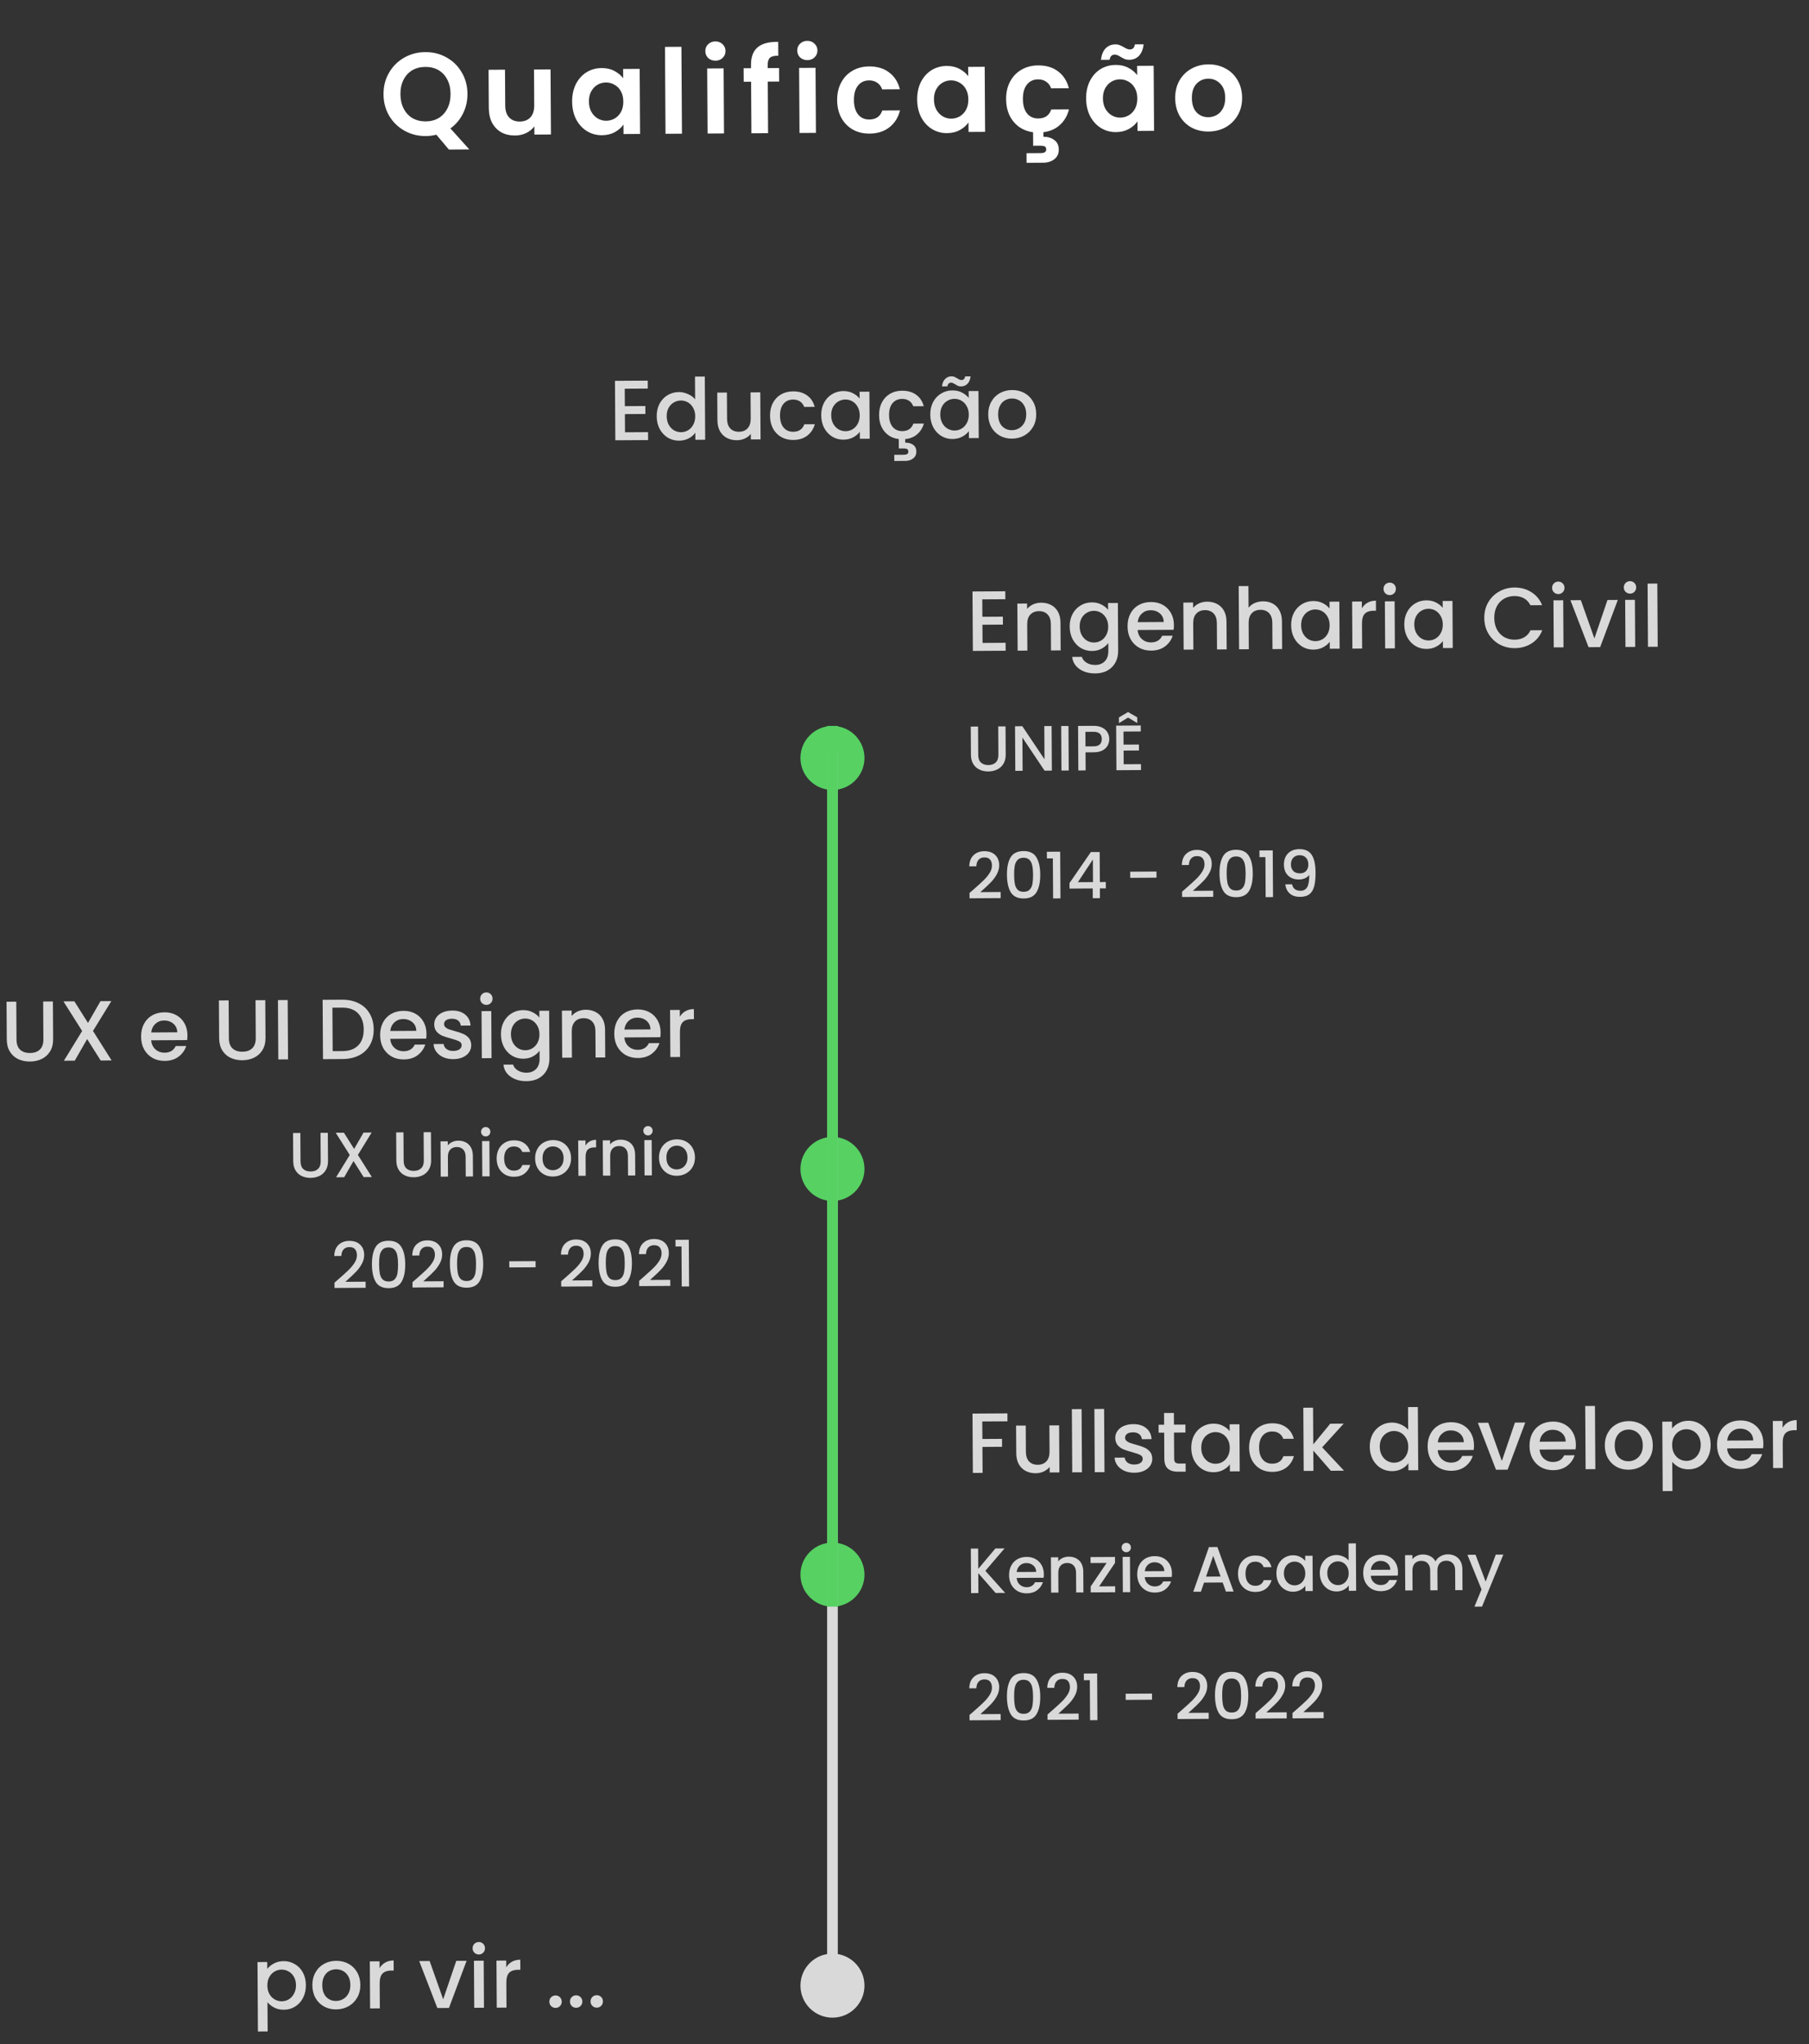 <svg width="339" height="383" viewBox="0 0 339 383" fill="none" xmlns="http://www.w3.org/2000/svg">
<rect x="0" y="0" width="339" height="383" fill="#333333" stroke="none"/>
<path d="M84.121 28.018L81.772 25.238C81.127 25.403 80.468 25.488 79.793 25.492C78.356 25.501 77.034 25.172 75.827 24.504C74.62 23.837 73.661 22.911 72.95 21.728C72.239 20.529 71.878 19.175 71.869 17.664C71.86 16.168 72.204 14.824 72.901 13.632C73.597 12.425 74.545 11.48 75.743 10.798C76.942 10.116 78.26 9.771 79.697 9.762C81.149 9.753 82.471 10.083 83.663 10.75C84.87 11.418 85.822 12.35 86.518 13.549C87.23 14.732 87.59 16.072 87.599 17.568C87.607 18.932 87.321 20.181 86.742 21.314C86.177 22.432 85.397 23.346 84.404 24.056L87.948 27.994L84.121 28.018ZM75.037 17.645C75.043 18.672 75.247 19.572 75.648 20.347C76.048 21.122 76.602 21.72 77.308 22.141C78.03 22.547 78.852 22.748 79.776 22.742C80.7 22.736 81.513 22.526 82.214 22.111C82.916 21.682 83.462 21.077 83.853 20.297C84.245 19.517 84.437 18.614 84.431 17.588C84.425 16.561 84.221 15.668 83.821 14.907C83.42 14.132 82.866 13.542 82.16 13.135C81.453 12.729 80.638 12.529 79.714 12.534C78.79 12.54 77.97 12.75 77.254 13.165C76.552 13.58 76.006 14.178 75.615 14.957C75.223 15.722 75.031 16.618 75.037 17.645ZM103.172 13.007L103.246 25.195L100.144 25.214L100.135 23.674C99.742 24.204 99.224 24.626 98.58 24.938C97.951 25.235 97.263 25.386 96.515 25.39C95.562 25.396 94.717 25.203 93.981 24.811C93.246 24.405 92.663 23.815 92.233 23.04C91.817 22.251 91.606 21.313 91.6 20.228L91.556 13.078L94.636 13.059L94.677 19.769C94.683 20.737 94.929 21.484 95.416 22.009C95.904 22.519 96.565 22.772 97.401 22.767C98.252 22.762 98.918 22.501 99.398 21.985C99.879 21.453 100.117 20.704 100.111 19.736L100.07 13.026L103.172 13.007ZM107.215 19.033C107.208 17.801 107.443 16.707 107.921 15.75C108.414 14.794 109.077 14.057 109.91 13.538C110.758 13.02 111.702 12.757 112.743 12.751C113.653 12.745 114.446 12.924 115.123 13.287C115.814 13.649 116.367 14.108 116.781 14.662L116.77 12.925L119.872 12.906L119.947 25.093L116.845 25.112L116.834 23.33C116.441 23.905 115.894 24.385 115.193 24.77C114.505 25.141 113.707 25.329 112.798 25.335C111.771 25.341 110.831 25.083 109.977 24.56C109.138 24.037 108.466 23.301 107.962 22.35C107.472 21.385 107.223 20.279 107.215 19.033ZM116.808 19.018C116.803 18.27 116.652 17.633 116.356 17.107C116.059 16.566 115.661 16.158 115.16 15.882C114.66 15.592 114.124 15.449 113.552 15.452C112.98 15.456 112.453 15.598 111.97 15.88C111.488 16.161 111.095 16.575 110.79 17.119C110.5 17.649 110.357 18.28 110.361 19.014C110.366 19.747 110.516 20.391 110.813 20.947C111.125 21.488 111.523 21.903 112.009 22.194C112.509 22.484 113.038 22.627 113.595 22.624C114.167 22.62 114.702 22.478 115.199 22.196C115.696 21.9 116.089 21.487 116.379 20.957C116.669 20.413 116.812 19.766 116.808 19.018ZM127.695 8.766L127.795 25.046L124.715 25.064L124.616 8.785L127.695 8.766ZM134.076 11.367C133.534 11.37 133.078 11.204 132.709 10.869C132.355 10.52 132.177 10.088 132.174 9.575C132.17 9.061 132.344 8.635 132.694 8.295C133.058 7.941 133.512 7.762 134.054 7.759C134.597 7.756 135.046 7.929 135.4 8.279C135.768 8.614 135.954 9.038 135.957 9.552C135.961 10.065 135.78 10.499 135.415 10.853C135.065 11.192 134.619 11.364 134.076 11.367ZM135.603 12.81L135.678 24.997L132.598 25.016L132.523 12.829L135.603 12.81ZM146.01 15.276L143.876 15.289L143.934 24.947L140.811 24.966L140.752 15.308L139.366 15.317L139.35 12.787L140.736 12.778L140.733 12.162C140.723 10.666 141.142 9.564 141.988 8.855C142.835 8.146 144.116 7.808 145.832 7.841L145.848 10.437C145.1 10.427 144.58 10.555 144.288 10.821C143.997 11.087 143.853 11.564 143.857 12.253L143.86 12.759L145.994 12.746L146.01 15.276ZM151.303 11.262C150.761 11.265 150.305 11.1 149.936 10.764C149.582 10.415 149.403 9.983 149.4 9.47C149.397 8.956 149.571 8.53 149.92 8.19C150.285 7.836 150.739 7.657 151.281 7.654C151.824 7.651 152.272 7.824 152.626 8.174C152.995 8.509 153.181 8.933 153.184 9.447C153.187 9.96 153.007 10.394 152.642 10.748C152.292 11.087 151.846 11.259 151.303 11.262ZM152.83 12.705L152.904 24.893L149.824 24.911L149.75 12.723L152.83 12.705ZM156.878 18.774C156.87 17.513 157.12 16.411 157.628 15.47C158.136 14.513 158.842 13.775 159.749 13.257C160.655 12.723 161.694 12.453 162.868 12.446C164.378 12.436 165.627 12.81 166.615 13.567C167.616 14.309 168.29 15.361 168.636 16.723L165.314 16.743C165.135 16.216 164.832 15.807 164.404 15.516C163.992 15.211 163.478 15.06 162.862 15.064C161.982 15.069 161.287 15.396 160.778 16.044C160.268 16.678 160.017 17.582 160.024 18.755C160.031 19.914 160.293 20.814 160.811 21.456C161.328 22.084 162.026 22.395 162.906 22.39C164.153 22.382 164.963 21.82 165.338 20.703L168.66 20.683C168.331 22.005 167.67 23.057 166.677 23.841C165.685 24.624 164.44 25.02 162.944 25.029C161.771 25.037 160.728 24.786 159.816 24.278C158.903 23.756 158.187 23.027 157.668 22.091C157.149 21.141 156.886 20.035 156.878 18.774ZM171.872 18.639C171.864 17.407 172.1 16.313 172.578 15.357C173.071 14.4 173.734 13.663 174.567 13.144C175.414 12.626 176.358 12.363 177.4 12.357C178.309 12.351 179.102 12.53 179.779 12.893C180.471 13.255 181.023 13.714 181.437 14.268L181.427 12.531L184.529 12.512L184.603 24.699L181.501 24.718L181.49 22.936C181.098 23.511 180.551 23.991 179.849 24.376C179.162 24.747 178.364 24.935 177.454 24.941C176.428 24.947 175.488 24.689 174.634 24.166C173.794 23.643 173.123 22.907 172.618 21.956C172.128 20.991 171.88 19.886 171.872 18.639ZM181.464 18.624C181.459 17.877 181.309 17.239 181.012 16.713C180.716 16.172 180.317 15.764 179.817 15.488C179.316 15.198 178.78 15.055 178.208 15.058C177.636 15.062 177.109 15.204 176.627 15.486C176.145 15.768 175.751 16.18 175.446 16.725C175.156 17.255 175.013 17.886 175.018 18.62C175.022 19.353 175.173 19.997 175.47 20.553C175.781 21.094 176.18 21.509 176.665 21.8C177.166 22.09 177.695 22.233 178.252 22.23C178.824 22.227 179.358 22.084 179.855 21.802C180.352 21.506 180.746 21.093 181.036 20.563C181.326 20.019 181.469 19.372 181.464 18.624ZM194.57 22.197C195.817 22.189 196.627 21.627 197.002 20.51L200.324 20.49C200.023 21.679 199.457 22.651 198.626 23.404C197.809 24.157 196.778 24.611 195.532 24.765L195.537 25.623C196.344 25.618 197.02 25.819 197.565 26.227C198.125 26.634 198.407 27.226 198.412 28.003C198.416 28.795 198.134 29.406 197.565 29.835C197.01 30.263 196.322 30.48 195.501 30.485L192.377 30.504L192.366 28.7L194.984 28.684C195.336 28.682 195.599 28.629 195.775 28.525C195.965 28.422 196.059 28.238 196.057 27.974C196.056 27.71 195.959 27.527 195.768 27.425C195.592 27.338 195.327 27.296 194.975 27.298L193.611 27.307L193.596 24.777C192.598 24.636 191.716 24.297 190.95 23.759C190.198 23.206 189.607 22.491 189.177 21.613C188.76 20.721 188.549 19.711 188.542 18.581C188.534 17.32 188.784 16.218 189.292 15.277C189.799 14.32 190.506 13.583 191.412 13.064C192.319 12.53 193.358 12.26 194.532 12.253C196.042 12.243 197.291 12.617 198.279 13.374C199.28 14.116 199.954 15.168 200.3 16.53L196.978 16.55C196.799 16.023 196.495 15.614 196.068 15.323C195.656 15.018 195.142 14.867 194.526 14.871C193.646 14.876 192.951 15.203 192.441 15.851C191.932 16.485 191.681 17.389 191.688 18.562C191.695 19.721 191.957 20.621 192.474 21.263C192.992 21.891 193.69 22.202 194.57 22.197ZM203.536 18.446C203.528 17.214 203.764 16.12 204.242 15.164C204.735 14.207 205.398 13.47 206.23 12.951C207.078 12.433 208.022 12.171 209.064 12.164C209.973 12.159 210.766 12.337 211.443 12.7C212.135 13.062 212.687 13.521 213.101 14.076L213.091 12.338L216.193 12.319L216.267 24.506L213.165 24.525L213.154 22.743C212.762 23.318 212.215 23.798 211.513 24.183C210.826 24.554 210.028 24.742 209.118 24.748C208.092 24.754 207.151 24.496 206.298 23.973C205.458 23.45 204.787 22.714 204.282 21.764C203.792 20.799 203.543 19.693 203.536 18.446ZM213.128 18.431C213.123 17.683 212.973 17.046 212.676 16.52C212.38 15.979 211.981 15.571 211.481 15.296C210.98 15.005 210.444 14.862 209.872 14.865C209.3 14.869 208.773 15.011 208.291 15.293C207.808 15.575 207.415 15.988 207.11 16.532C206.82 17.062 206.677 17.694 206.682 18.427C206.686 19.16 206.837 19.805 207.134 20.36C207.445 20.901 207.843 21.316 208.329 21.607C208.83 21.897 209.359 22.041 209.916 22.037C210.488 22.034 211.022 21.891 211.519 21.609C212.016 21.313 212.41 20.9 212.7 20.37C212.99 19.826 213.133 19.18 213.128 18.431ZM206.308 11.213C206.434 10.244 206.73 9.524 207.197 9.051C207.678 8.565 208.285 8.319 209.018 8.314C209.326 8.312 209.598 8.362 209.833 8.463C210.068 8.55 210.333 8.68 210.628 8.855C211.069 9.131 211.437 9.268 211.73 9.266C212.273 9.263 212.586 8.945 212.67 8.314L214.32 8.304C214.194 9.273 213.891 10.001 213.41 10.488C212.943 10.96 212.343 11.198 211.61 11.203C211.302 11.204 211.03 11.162 210.795 11.076C210.56 10.974 210.295 10.837 210.001 10.662C209.573 10.372 209.206 10.227 208.898 10.229C208.355 10.232 208.035 10.557 207.936 11.203L206.308 11.213ZM226.448 24.642C225.275 24.65 224.217 24.399 223.276 23.892C222.334 23.369 221.589 22.633 221.04 21.683C220.506 20.733 220.236 19.635 220.228 18.388C220.22 17.142 220.485 16.04 221.022 15.083C221.573 14.127 222.324 13.389 223.274 12.87C224.225 12.336 225.286 12.065 226.46 12.058C227.633 12.051 228.698 12.309 229.654 12.831C230.611 13.338 231.363 14.067 231.912 15.017C232.475 15.967 232.76 17.065 232.768 18.312C232.775 19.558 232.496 20.66 231.93 21.617C231.378 22.574 230.62 23.319 229.655 23.853C228.705 24.372 227.636 24.635 226.448 24.642ZM226.432 21.959C226.989 21.955 227.509 21.82 227.991 21.553C228.488 21.271 228.882 20.858 229.172 20.314C229.462 19.769 229.605 19.108 229.6 18.331C229.593 17.172 229.279 16.287 228.66 15.675C228.054 15.048 227.312 14.737 226.432 14.742C225.552 14.748 224.813 15.068 224.216 15.702C223.633 16.322 223.345 17.211 223.352 18.369C223.359 19.528 223.65 20.421 224.226 21.048C224.817 21.66 225.552 21.964 226.432 21.959Z" fill="white"/>
<path d="M117.075 72.827L117.095 76.091L120.935 76.067L120.944 77.555L117.104 77.579L117.125 80.986L121.444 80.96L121.454 82.448L115.31 82.486L115.242 71.35L121.386 71.312L121.395 72.8L117.075 72.827ZM123.065 77.99C123.06 77.105 123.236 76.32 123.595 75.635C123.964 74.95 124.462 74.419 125.089 74.042C125.727 73.654 126.435 73.458 127.213 73.453C127.789 73.449 128.356 73.574 128.912 73.826C129.479 74.068 129.929 74.396 130.262 74.81L130.236 70.554L132.076 70.543L132.148 82.383L130.308 82.394L130.3 81.066C130.004 81.495 129.59 81.849 129.058 82.13C128.537 82.41 127.936 82.553 127.253 82.557C126.485 82.561 125.78 82.374 125.137 81.994C124.506 81.603 124.001 81.062 123.624 80.371C123.257 79.669 123.07 78.876 123.065 77.99ZM130.281 77.978C130.277 77.37 130.146 76.843 129.887 76.397C129.639 75.95 129.312 75.611 128.905 75.379C128.498 75.146 128.06 75.032 127.591 75.035C127.122 75.037 126.685 75.157 126.281 75.394C125.877 75.621 125.549 75.959 125.295 76.409C125.053 76.847 124.933 77.371 124.937 77.979C124.941 78.587 125.067 79.119 125.315 79.576C125.574 80.034 125.906 80.384 126.313 80.626C126.731 80.859 127.169 80.973 127.627 80.97C128.097 80.968 128.533 80.848 128.937 80.611C129.341 80.373 129.664 80.03 129.907 79.581C130.16 79.12 130.285 78.586 130.281 77.978ZM142.474 73.504L142.528 82.32L140.704 82.331L140.697 81.291C140.411 81.655 140.035 81.945 139.566 82.162C139.109 82.367 138.619 82.472 138.096 82.475C137.403 82.479 136.778 82.339 136.222 82.054C135.676 81.769 135.241 81.345 134.918 80.782C134.605 80.219 134.446 79.537 134.442 78.737L134.41 73.553L136.218 73.542L136.248 78.454C136.253 79.243 136.454 79.85 136.851 80.274C137.248 80.688 137.788 80.892 138.471 80.888C139.153 80.884 139.691 80.673 140.083 80.254C140.486 79.825 140.685 79.216 140.68 78.427L140.65 73.515L142.474 73.504ZM144.299 77.893C144.294 76.986 144.47 76.19 144.829 75.505C145.198 74.81 145.707 74.273 146.355 73.896C147.003 73.519 147.749 73.328 148.591 73.323C149.658 73.316 150.54 73.567 151.236 74.075C151.943 74.572 152.422 75.289 152.673 76.226L150.705 76.238C150.543 75.801 150.284 75.462 149.931 75.219C149.578 74.975 149.134 74.855 148.601 74.859C147.854 74.863 147.258 75.133 146.814 75.669C146.38 76.195 146.165 76.932 146.171 77.881C146.177 78.831 146.4 79.571 146.841 80.101C147.292 80.632 147.891 80.895 148.638 80.89C149.694 80.884 150.389 80.416 150.725 79.486L152.693 79.474C152.442 80.371 151.967 81.089 151.266 81.626C150.565 82.153 149.692 82.42 148.647 82.426C147.804 82.431 147.056 82.249 146.404 81.88C145.751 81.5 145.235 80.97 144.858 80.29C144.491 79.598 144.305 78.799 144.299 77.893ZM153.893 77.802C153.887 76.917 154.064 76.132 154.422 75.447C154.791 74.762 155.29 74.231 155.917 73.854C156.554 73.466 157.257 73.27 158.025 73.265C158.718 73.261 159.322 73.396 159.836 73.67C160.36 73.934 160.778 74.267 161.09 74.671L161.082 73.391L162.922 73.379L162.976 82.195L161.136 82.206L161.128 80.894C160.821 81.312 160.402 81.662 159.87 81.942C159.338 82.223 158.731 82.365 158.048 82.369C157.291 82.374 156.597 82.186 155.965 81.806C155.333 81.415 154.829 80.874 154.451 80.183C154.084 79.481 153.898 78.688 153.893 77.802ZM161.109 77.79C161.105 77.182 160.974 76.655 160.715 76.209C160.467 75.762 160.14 75.423 159.733 75.191C159.326 74.959 158.888 74.844 158.419 74.847C157.949 74.85 157.513 74.97 157.109 75.207C156.705 75.433 156.376 75.771 156.123 76.221C155.88 76.66 155.761 77.183 155.765 77.791C155.768 78.399 155.894 78.931 156.142 79.389C156.401 79.846 156.734 80.196 157.141 80.439C157.558 80.671 157.996 80.785 158.455 80.783C158.924 80.78 159.361 80.66 159.765 80.423C160.169 80.186 160.492 79.842 160.734 79.393C160.988 78.933 161.112 78.398 161.109 77.79ZM169.075 80.766C170.131 80.76 170.826 80.291 171.162 79.361L173.13 79.349C172.9 80.161 172.483 80.831 171.878 81.357C171.284 81.873 170.534 82.176 169.628 82.267L169.632 82.923C170.25 82.919 170.753 83.06 171.138 83.345C171.524 83.642 171.719 84.056 171.722 84.59C171.725 85.123 171.536 85.546 171.154 85.857C170.772 86.18 170.287 86.343 169.701 86.346L167.589 86.359L167.582 85.207L169.326 85.197C169.624 85.195 169.848 85.151 169.997 85.064C170.146 84.978 170.219 84.823 170.218 84.599C170.217 84.375 170.141 84.221 169.991 84.136C169.841 84.052 169.617 84.011 169.318 84.013L168.438 84.018L168.428 82.258C167.702 82.177 167.06 81.941 166.503 81.55C165.946 81.148 165.511 80.628 165.198 79.99C164.895 79.341 164.741 78.6 164.736 77.768C164.731 76.862 164.907 76.066 165.266 75.381C165.635 74.685 166.144 74.149 166.792 73.772C167.44 73.394 168.186 73.203 169.029 73.198C170.095 73.192 170.977 73.442 171.673 73.95C172.38 74.447 172.859 75.164 173.11 76.101L171.142 76.113C170.98 75.677 170.722 75.337 170.368 75.094C170.015 74.851 169.571 74.731 169.038 74.734C168.291 74.739 167.696 75.009 167.251 75.545C166.817 76.07 166.603 76.808 166.608 77.757C166.614 78.706 166.837 79.446 167.278 79.977C167.729 80.507 168.328 80.77 169.075 80.766ZM174.33 77.678C174.324 76.793 174.501 76.007 174.859 75.323C175.229 74.638 175.727 74.107 176.354 73.73C176.991 73.342 177.694 73.145 178.462 73.141C179.155 73.136 179.759 73.271 180.273 73.546C180.797 73.809 181.215 74.142 181.527 74.546L181.519 73.266L183.359 73.255L183.413 82.071L181.573 82.082L181.565 80.77C181.258 81.188 180.839 81.537 180.307 81.817C179.775 82.098 179.168 82.24 178.486 82.245C177.728 82.249 177.034 82.061 176.402 81.681C175.77 81.29 175.266 80.749 174.888 80.058C174.521 79.357 174.335 78.563 174.33 77.678ZM181.546 77.666C181.542 77.058 181.411 76.531 181.152 76.084C180.904 75.638 180.577 75.298 180.17 75.066C179.763 74.834 179.325 74.719 178.856 74.722C178.386 74.725 177.95 74.845 177.546 75.082C177.142 75.309 176.813 75.647 176.56 76.096C176.317 76.535 176.198 77.058 176.202 77.666C176.205 78.274 176.331 78.807 176.579 79.264C176.838 79.721 177.171 80.071 177.578 80.314C177.995 80.546 178.433 80.661 178.892 80.658C179.361 80.655 179.798 80.535 180.202 80.298C180.606 80.061 180.929 79.718 181.172 79.268C181.425 78.808 181.549 78.274 181.546 77.666ZM176.521 72.384C176.603 71.765 176.803 71.3 177.121 70.989C177.439 70.667 177.838 70.504 178.318 70.501C178.521 70.5 178.697 70.531 178.847 70.594C178.996 70.657 179.178 70.752 179.392 70.879C179.553 70.985 179.687 71.064 179.794 71.116C179.911 71.169 180.04 71.195 180.178 71.194C180.36 71.193 180.509 71.139 180.625 71.031C180.753 70.913 180.832 70.742 180.862 70.518L181.886 70.512C181.805 71.131 181.605 71.601 181.287 71.923C180.969 72.235 180.57 72.392 180.09 72.395C179.887 72.396 179.705 72.365 179.545 72.302C179.385 72.228 179.208 72.128 179.015 72.001C178.822 71.885 178.673 71.806 178.566 71.764C178.469 71.711 178.357 71.685 178.229 71.686C178.048 71.687 177.894 71.747 177.766 71.865C177.65 71.983 177.576 72.154 177.545 72.378L176.521 72.384ZM189.633 82.177C188.801 82.182 188.048 82 187.374 81.63C186.699 81.251 186.168 80.721 185.78 80.04C185.392 79.349 185.195 78.55 185.189 77.644C185.184 76.748 185.376 75.952 185.767 75.256C186.157 74.56 186.693 74.024 187.373 73.646C188.054 73.269 188.815 73.078 189.658 73.072C190.5 73.067 191.264 73.249 191.949 73.618C192.634 73.988 193.176 74.518 193.575 75.209C193.974 75.9 194.176 76.693 194.181 77.589C194.187 78.485 193.989 79.281 193.588 79.977C193.187 80.672 192.635 81.214 191.934 81.603C191.243 81.98 190.476 82.172 189.633 82.177ZM189.623 80.593C190.093 80.59 190.529 80.475 190.933 80.249C191.348 80.022 191.682 79.684 191.935 79.235C192.189 78.785 192.313 78.24 192.309 77.6C192.305 76.96 192.179 76.422 191.931 75.987C191.683 75.54 191.356 75.206 190.949 74.985C190.543 74.763 190.105 74.654 189.635 74.657C189.166 74.659 188.729 74.774 188.325 75.001C187.932 75.227 187.619 75.565 187.388 76.014C187.156 76.453 187.042 76.992 187.045 77.632C187.051 78.582 187.296 79.316 187.779 79.836C188.273 80.345 188.888 80.597 189.623 80.593Z" fill="#D9D9D9"/>
<path d="M3.05 187.66L3.093 194.748C3.098 195.59 3.321 196.223 3.761 196.647C4.211 197.071 4.831 197.281 5.62 197.276C6.42 197.271 7.038 197.054 7.473 196.625C7.918 196.195 8.138 195.559 8.133 194.717L8.09 187.629L9.914 187.618L9.957 194.674C9.962 195.58 9.77 196.35 9.379 196.981C8.988 197.613 8.463 198.086 7.803 198.399C7.144 198.712 6.414 198.871 5.614 198.876C4.814 198.881 4.083 198.731 3.419 198.426C2.767 198.12 2.247 197.654 1.859 197.027C1.471 196.4 1.274 195.633 1.269 194.727L1.226 187.671L3.05 187.66ZM17.426 193.14L20.916 198.671L18.868 198.683L16.332 194.667L14.004 198.713L11.972 198.725L15.394 193.153L11.889 187.606L13.937 187.593L16.489 191.642L18.832 187.563L20.864 187.551L17.426 193.14ZM35.127 193.96C35.129 194.291 35.109 194.59 35.068 194.857L28.332 194.898C28.39 195.601 28.654 196.165 29.126 196.589C29.598 197.013 30.176 197.223 30.858 197.218C31.84 197.212 32.53 196.798 32.931 195.974L34.899 195.962C34.637 196.774 34.156 197.444 33.455 197.971C32.765 198.487 31.902 198.748 30.868 198.754C30.025 198.76 29.267 198.577 28.592 198.208C27.929 197.828 27.403 197.298 27.015 196.618C26.637 195.927 26.445 195.128 26.44 194.221C26.434 193.315 26.611 192.519 26.969 191.834C27.338 191.138 27.852 190.602 28.512 190.225C29.181 189.847 29.948 189.656 30.812 189.651C31.644 189.645 32.386 189.822 33.039 190.181C33.692 190.54 34.202 191.049 34.569 191.708C34.935 192.356 35.121 193.107 35.127 193.96ZM33.219 193.396C33.204 192.724 32.961 192.187 32.489 191.784C32.017 191.382 31.435 191.183 30.741 191.187C30.112 191.191 29.575 191.397 29.129 191.805C28.684 192.202 28.42 192.743 28.339 193.426L33.219 193.396ZM42.846 187.417L42.889 194.505C42.894 195.348 43.117 195.981 43.557 196.405C44.007 196.829 44.627 197.039 45.417 197.034C46.217 197.029 46.834 196.812 47.269 196.382C47.714 195.953 47.934 195.317 47.929 194.474L47.886 187.386L49.71 187.375L49.753 194.431C49.758 195.338 49.566 196.107 49.175 196.739C48.784 197.371 48.259 197.843 47.599 198.156C46.94 198.47 46.21 198.629 45.41 198.634C44.61 198.639 43.879 198.488 43.216 198.183C42.563 197.878 42.043 197.412 41.655 196.785C41.267 196.158 41.071 195.391 41.065 194.484L41.022 187.428L42.846 187.417ZM53.909 187.35L53.976 198.47L52.152 198.481L52.085 187.361L53.909 187.35ZM64.091 187.288C65.275 187.281 66.311 187.504 67.2 187.957C68.098 188.399 68.79 189.046 69.275 189.896C69.771 190.736 70.023 191.721 70.029 192.852C70.036 193.982 69.797 194.965 69.311 195.8C68.837 196.635 68.152 197.279 67.259 197.733C66.376 198.175 65.343 198.4 64.159 198.408L60.527 198.43L60.459 187.31L64.091 187.288ZM64.15 196.92C65.451 196.912 66.447 196.554 67.136 195.845C67.825 195.137 68.165 194.143 68.157 192.863C68.15 191.572 67.797 190.567 67.099 189.845C66.401 189.124 65.402 188.768 64.1 188.776L62.293 188.787L62.342 196.931L64.15 196.92ZM79.922 193.687C79.924 194.018 79.905 194.317 79.864 194.584L73.128 194.625C73.186 195.328 73.451 195.892 73.922 196.316C74.394 196.74 74.972 196.95 75.654 196.945C76.636 196.94 77.326 196.525 77.727 195.701L79.695 195.689C79.433 196.501 78.952 197.171 78.251 197.698C77.561 198.214 76.698 198.475 75.664 198.481C74.821 198.487 74.062 198.305 73.388 197.935C72.725 197.555 72.199 197.025 71.811 196.345C71.433 195.654 71.242 194.855 71.236 193.948C71.23 193.042 71.407 192.246 71.765 191.561C72.135 190.865 72.649 190.329 73.308 189.952C73.977 189.574 74.744 189.383 75.608 189.378C76.44 189.373 77.183 189.549 77.835 189.908C78.488 190.267 78.998 190.776 79.365 191.435C79.731 192.083 79.917 192.834 79.922 193.687ZM78.015 193.123C78 192.451 77.757 191.914 77.285 191.511C76.813 191.109 76.231 190.91 75.537 190.914C74.908 190.918 74.371 191.124 73.925 191.532C73.48 191.929 73.216 192.47 73.135 193.153L78.015 193.123ZM84.947 198.425C84.253 198.429 83.628 198.31 83.072 198.068C82.527 197.816 82.093 197.477 81.77 197.052C81.447 196.617 81.274 196.133 81.249 195.599L83.137 195.588C83.171 195.961 83.349 196.275 83.671 196.529C84.003 196.772 84.415 196.892 84.905 196.889C85.417 196.886 85.811 196.788 86.087 196.594C86.374 196.389 86.516 196.133 86.515 195.823C86.513 195.493 86.351 195.248 86.03 195.09C85.72 194.932 85.223 194.759 84.539 194.571C83.877 194.394 83.337 194.221 82.92 194.053C82.503 193.885 82.138 193.626 81.827 193.276C81.526 192.926 81.374 192.463 81.371 191.887C81.368 191.417 81.504 190.99 81.779 190.604C82.054 190.208 82.447 189.896 82.957 189.669C83.478 189.442 84.075 189.326 84.747 189.322C85.75 189.316 86.556 189.567 87.168 190.075C87.789 190.573 88.124 191.259 88.172 192.133L86.348 192.144C86.314 191.75 86.152 191.436 85.862 191.203C85.573 190.97 85.183 190.855 84.692 190.858C84.212 190.861 83.845 190.954 83.59 191.137C83.335 191.32 83.209 191.561 83.21 191.859C83.212 192.094 83.298 192.291 83.47 192.45C83.642 192.609 83.85 192.735 84.096 192.83C84.342 192.914 84.706 193.024 85.186 193.159C85.827 193.326 86.351 193.499 86.758 193.678C87.175 193.846 87.534 194.1 87.834 194.439C88.135 194.779 88.292 195.231 88.306 195.796C88.31 196.298 88.174 196.747 87.899 197.143C87.624 197.539 87.231 197.851 86.72 198.078C86.22 198.305 85.629 198.421 84.947 198.425ZM91.159 188.259C90.829 188.261 90.551 188.151 90.326 187.928C90.1 187.705 89.986 187.429 89.984 187.098C89.982 186.767 90.093 186.489 90.315 186.264C90.538 186.039 90.815 185.925 91.145 185.923C91.465 185.921 91.738 186.031 91.963 186.254C92.189 186.477 92.302 186.753 92.304 187.084C92.306 187.415 92.196 187.693 91.974 187.918C91.751 188.143 91.48 188.257 91.159 188.259ZM92.063 189.421L92.116 198.237L90.292 198.248L90.239 189.432L92.063 189.421ZM98.008 189.241C98.691 189.237 99.294 189.372 99.819 189.646C100.354 189.91 100.772 190.243 101.073 190.647L101.065 189.367L102.905 189.355L102.96 198.315C102.965 199.126 102.798 199.847 102.461 200.478C102.124 201.12 101.631 201.625 100.982 201.991C100.344 202.358 99.578 202.544 98.681 202.549C97.487 202.557 96.493 202.28 95.7 201.719C94.908 201.17 94.455 200.415 94.343 199.456L96.15 199.445C96.292 199.902 96.588 200.269 97.037 200.543C97.498 200.828 98.043 200.969 98.672 200.965C99.408 200.961 99.998 200.733 100.444 200.283C100.9 199.832 101.125 199.18 101.12 198.326L101.111 196.854C100.804 197.272 100.385 197.627 99.853 197.918C99.332 198.199 98.736 198.341 98.064 198.345C97.296 198.35 96.591 198.162 95.948 197.782C95.317 197.391 94.812 196.85 94.434 196.159C94.067 195.457 93.881 194.664 93.876 193.778C93.871 192.893 94.047 192.108 94.406 191.423C94.775 190.738 95.273 190.207 95.9 189.83C96.538 189.442 97.24 189.246 98.008 189.241ZM101.092 193.766C101.088 193.158 100.957 192.631 100.698 192.185C100.45 191.738 100.123 191.399 99.716 191.167C99.309 190.935 98.871 190.82 98.402 190.823C97.933 190.826 97.496 190.946 97.092 191.183C96.688 191.409 96.36 191.747 96.106 192.197C95.864 192.636 95.744 193.159 95.748 193.767C95.752 194.375 95.877 194.908 96.126 195.365C96.384 195.822 96.717 196.172 97.124 196.415C97.541 196.647 97.98 196.761 98.438 196.759C98.907 196.756 99.344 196.636 99.748 196.399C100.152 196.162 100.475 195.818 100.718 195.369C100.971 194.909 101.096 194.374 101.092 193.766ZM109.748 189.17C110.441 189.165 111.061 189.306 111.607 189.59C112.163 189.875 112.598 190.299 112.91 190.862C113.223 191.426 113.382 192.108 113.387 192.908L113.418 198.107L111.61 198.118L111.58 193.191C111.576 192.401 111.375 191.8 110.977 191.386C110.58 190.962 110.04 190.752 109.358 190.756C108.675 190.76 108.132 190.977 107.73 191.406C107.337 191.824 107.144 192.428 107.149 193.218L107.179 198.145L105.355 198.157L105.301 189.341L107.125 189.33L107.131 190.338C107.427 189.973 107.804 189.688 108.262 189.483C108.73 189.277 109.225 189.173 109.748 189.17ZM123.797 193.42C123.799 193.751 123.779 194.05 123.738 194.316L117.002 194.358C117.06 195.061 117.325 195.625 117.797 196.049C118.269 196.473 118.846 196.682 119.528 196.678C120.51 196.672 121.201 196.257 121.601 195.434L123.569 195.422C123.307 196.234 122.826 196.903 122.125 197.43C121.435 197.947 120.572 198.208 119.538 198.214C118.695 198.219 117.937 198.037 117.262 197.668C116.599 197.288 116.073 196.758 115.685 196.078C115.307 195.387 115.116 194.588 115.11 193.681C115.105 192.774 115.281 191.979 115.64 191.294C116.009 190.598 116.523 190.062 117.182 189.684C117.852 189.307 118.618 189.116 119.482 189.11C120.314 189.105 121.057 189.282 121.71 189.641C122.362 189.999 122.872 190.508 123.239 191.167C123.606 191.816 123.792 192.567 123.797 193.42ZM121.889 192.856C121.874 192.184 121.631 191.647 121.159 191.244C120.688 190.842 120.105 190.643 119.412 190.647C118.782 190.651 118.245 190.857 117.799 191.265C117.354 191.662 117.09 192.202 117.009 192.885L121.889 192.856ZM127.398 190.486C127.662 190.037 128.012 189.688 128.448 189.44C128.894 189.181 129.421 189.05 130.029 189.046L130.041 190.934L129.577 190.937C128.862 190.941 128.319 191.126 127.948 191.491C127.588 191.856 127.41 192.486 127.416 193.382L127.444 198.022L125.62 198.033L125.566 189.217L127.39 189.206L127.398 190.486Z" fill="#D9D9D9"/>
<path d="M188.786 264.789L188.795 266.277L184.075 266.306L184.095 269.586L187.775 269.563L187.784 271.051L184.104 271.074L184.134 275.938L182.31 275.949L182.242 264.829L188.786 264.789ZM198.474 267.034L198.528 275.85L196.704 275.861L196.697 274.821C196.412 275.186 196.035 275.476 195.567 275.692C195.109 275.898 194.619 276.002 194.097 276.005C193.403 276.009 192.778 275.869 192.222 275.585C191.676 275.3 191.242 274.876 190.918 274.312C190.605 273.749 190.447 273.067 190.442 272.267L190.41 267.083L192.218 267.072L192.248 271.984C192.253 272.774 192.454 273.38 192.851 273.805C193.248 274.218 193.788 274.423 194.471 274.419C195.154 274.415 195.691 274.203 196.083 273.785C196.486 273.356 196.685 272.747 196.68 271.957L196.65 267.045L198.474 267.034ZM202.686 263.985L202.758 275.824L200.934 275.835L200.862 263.996L202.686 263.985ZM206.905 263.959L206.977 275.799L205.153 275.81L205.081 263.97L206.905 263.959ZM212.572 275.909C211.879 275.913 211.254 275.794 210.698 275.552C210.153 275.299 209.719 274.961 209.396 274.536C209.073 274.1 208.9 273.616 208.875 273.083L210.763 273.071C210.797 273.445 210.975 273.758 211.297 274.012C211.629 274.256 212.04 274.376 212.531 274.373C213.043 274.37 213.437 274.271 213.713 274.078C214 273.873 214.143 273.616 214.141 273.307C214.139 272.976 213.977 272.732 213.656 272.574C213.346 272.416 212.849 272.243 212.165 272.055C211.503 271.878 210.963 271.705 210.546 271.537C210.129 271.369 209.765 271.11 209.453 270.759C209.152 270.409 209 269.946 208.997 269.37C208.994 268.901 209.13 268.473 209.405 268.088C209.68 267.691 210.072 267.38 210.583 267.152C211.104 266.925 211.701 266.81 212.373 266.806C213.376 266.799 214.183 267.051 214.794 267.559C215.415 268.056 215.75 268.742 215.798 269.617L213.974 269.628C213.94 269.233 213.778 268.92 213.488 268.687C213.199 268.454 212.809 268.339 212.318 268.342C211.838 268.345 211.471 268.438 211.216 268.621C210.961 268.804 210.835 269.044 210.836 269.343C210.838 269.578 210.924 269.774 211.096 269.933C211.268 270.092 211.476 270.219 211.722 270.314C211.968 270.397 212.332 270.507 212.812 270.643C213.453 270.81 213.977 270.983 214.384 271.161C214.801 271.33 215.159 271.583 215.46 271.923C215.761 272.262 215.918 272.715 215.933 273.28C215.936 273.781 215.8 274.23 215.525 274.627C215.25 275.023 214.857 275.335 214.346 275.562C213.846 275.789 213.255 275.904 212.572 275.909ZM220.002 268.391L220.031 273.271C220.033 273.602 220.11 273.841 220.26 273.99C220.421 274.127 220.688 274.195 221.061 274.193L222.181 274.186L222.19 275.706L220.75 275.715C219.929 275.72 219.298 275.532 218.859 275.15C218.419 274.769 218.197 274.146 218.191 273.282L218.162 268.402L217.122 268.409L217.113 266.921L218.153 266.914L218.139 264.722L219.979 264.711L219.993 266.903L222.137 266.89L222.146 268.378L220.002 268.391ZM223.236 271.251C223.231 270.366 223.407 269.581 223.766 268.896C224.135 268.211 224.633 267.68 225.26 267.303C225.898 266.915 226.601 266.719 227.369 266.714C228.062 266.71 228.666 266.845 229.179 267.119C229.703 267.383 230.122 267.716 230.433 268.12L230.426 266.84L232.266 266.828L232.319 275.644L230.479 275.655L230.471 274.343C230.164 274.761 229.745 275.111 229.214 275.391C228.682 275.672 228.075 275.814 227.392 275.818C226.635 275.823 225.94 275.635 225.309 275.255C224.677 274.864 224.172 274.323 223.795 273.632C223.428 272.93 223.242 272.137 223.236 271.251ZM230.452 271.24C230.449 270.632 230.317 270.104 230.059 269.658C229.811 269.211 229.483 268.872 229.076 268.64C228.67 268.408 228.232 268.293 227.762 268.296C227.293 268.299 226.856 268.419 226.453 268.656C226.049 268.882 225.72 269.22 225.467 269.67C225.224 270.109 225.105 270.632 225.108 271.24C225.112 271.848 225.238 272.381 225.486 272.838C225.745 273.295 226.078 273.645 226.484 273.888C226.902 274.12 227.34 274.235 227.799 274.232C228.268 274.229 228.704 274.109 229.108 273.872C229.512 273.635 229.835 273.291 230.078 272.842C230.331 272.382 230.456 271.847 230.452 271.24ZM234.08 271.217C234.075 270.311 234.251 269.515 234.609 268.83C234.979 268.135 235.487 267.598 236.136 267.221C236.784 266.844 237.53 266.652 238.372 266.647C239.439 266.641 240.32 266.891 241.017 267.399C241.724 267.896 242.203 268.613 242.454 269.55L240.486 269.562C240.323 269.126 240.065 268.786 239.712 268.543C239.358 268.3 238.915 268.18 238.382 268.183C237.635 268.188 237.039 268.458 236.595 268.994C236.16 269.519 235.946 270.257 235.952 271.206C235.958 272.155 236.181 272.895 236.622 273.426C237.073 273.957 237.672 274.22 238.418 274.215C239.474 274.209 240.17 273.74 240.506 272.81L242.474 272.798C242.223 273.696 241.748 274.413 241.047 274.951C240.346 275.478 239.473 275.745 238.428 275.751C237.585 275.756 236.837 275.574 236.184 275.205C235.531 274.825 235.016 274.294 234.639 273.614C234.272 272.923 234.086 272.124 234.08 271.217ZM247.77 271.15L251.86 275.525L249.396 275.54L246.109 271.768L246.132 275.56L244.308 275.571L244.236 263.731L246.06 263.72L246.102 270.6L249.279 266.725L251.807 266.709L247.77 271.15ZM256.689 271.048C256.683 270.162 256.86 269.377 257.218 268.692C257.588 268.007 258.086 267.476 258.713 267.099C259.35 266.711 260.059 266.515 260.837 266.51C261.413 266.507 261.979 266.631 262.536 266.884C263.102 267.126 263.552 267.454 263.886 267.868L263.86 263.612L265.7 263.601L265.772 275.44L263.932 275.452L263.924 274.124C263.628 274.552 263.214 274.907 262.682 275.187C262.161 275.468 261.559 275.61 260.877 275.614C260.109 275.619 259.404 275.431 258.761 275.051C258.129 274.66 257.625 274.119 257.247 273.428C256.88 272.727 256.694 271.933 256.689 271.048ZM263.905 271.036C263.901 270.428 263.77 269.9 263.511 269.454C263.263 269.008 262.936 268.668 262.529 268.436C262.122 268.204 261.684 268.089 261.215 268.092C260.746 268.095 260.309 268.215 259.905 268.452C259.501 268.678 259.172 269.016 258.919 269.466C258.677 269.905 258.557 270.428 258.561 271.036C258.564 271.644 258.69 272.177 258.938 272.634C259.197 273.091 259.53 273.441 259.937 273.684C260.354 273.916 260.792 274.031 261.251 274.028C261.72 274.025 262.157 273.905 262.561 273.668C262.965 273.431 263.288 273.087 263.531 272.638C263.784 272.178 263.909 271.644 263.905 271.036ZM276.219 270.753C276.221 271.083 276.202 271.382 276.161 271.649L269.425 271.69C269.482 272.394 269.747 272.957 270.219 273.381C270.691 273.805 271.268 274.015 271.951 274.011C272.932 274.005 273.623 273.59 274.023 272.766L275.991 272.754C275.73 273.566 275.248 274.236 274.548 274.763C273.857 275.279 272.995 275.54 271.96 275.547C271.118 275.552 270.359 275.37 269.685 275.001C269.021 274.621 268.495 274.09 268.107 273.41C267.73 272.719 267.538 271.92 267.533 271.014C267.527 270.107 267.703 269.311 268.062 268.626C268.431 267.931 268.945 267.394 269.604 267.017C270.274 266.639 271.041 266.448 271.905 266.443C272.737 266.438 273.479 266.615 274.132 266.973C274.785 267.332 275.295 267.841 275.661 268.5C276.028 269.148 276.214 269.899 276.219 270.753ZM274.312 270.188C274.297 269.516 274.054 268.979 273.582 268.577C273.11 268.174 272.527 267.975 271.834 267.979C271.205 267.983 270.667 268.189 270.222 268.597C269.776 268.995 269.513 269.535 269.432 270.218L274.312 270.188ZM281.44 273.713L283.892 266.514L285.828 266.502L282.522 275.338L280.346 275.352L276.949 266.556L278.901 266.544L281.44 273.713ZM295.313 270.636C295.315 270.967 295.295 271.266 295.254 271.533L288.518 271.574C288.576 272.277 288.84 272.841 289.312 273.265C289.784 273.689 290.362 273.899 291.044 273.894C292.026 273.888 292.716 273.474 293.117 272.65L295.085 272.638C294.823 273.45 294.342 274.12 293.641 274.647C292.951 275.163 292.088 275.424 291.054 275.43C290.211 275.436 289.453 275.253 288.778 274.884C288.115 274.504 287.589 273.974 287.201 273.294C286.823 272.603 286.631 271.804 286.626 270.897C286.62 269.991 286.797 269.195 287.155 268.51C287.524 267.814 288.039 267.278 288.698 266.901C289.367 266.523 290.134 266.332 290.998 266.327C291.83 266.321 292.573 266.498 293.225 266.857C293.878 267.216 294.388 267.725 294.755 268.384C295.121 269.032 295.307 269.783 295.313 270.636ZM293.405 270.072C293.39 269.4 293.147 268.863 292.675 268.46C292.203 268.058 291.621 267.859 290.928 267.863C290.298 267.867 289.761 268.073 289.315 268.481C288.87 268.878 288.606 269.419 288.525 270.102L293.405 270.072ZM298.887 263.398L298.96 275.238L297.136 275.249L297.064 263.41L298.887 263.398ZM305.179 275.344C304.347 275.349 303.594 275.167 302.92 274.798C302.245 274.418 301.714 273.888 301.326 273.208C300.938 272.517 300.741 271.718 300.735 270.811C300.73 269.915 300.922 269.119 301.313 268.424C301.703 267.728 302.239 267.191 302.919 266.814C303.599 266.436 304.361 266.245 305.204 266.24C306.046 266.235 306.81 266.417 307.495 266.786C308.18 267.155 308.722 267.685 309.121 268.376C309.52 269.067 309.722 269.861 309.727 270.757C309.733 271.653 309.535 272.448 309.134 273.144C308.733 273.84 308.181 274.382 307.48 274.77C306.789 275.148 306.022 275.339 305.179 275.344ZM305.169 273.76C305.639 273.757 306.075 273.643 306.479 273.416C306.894 273.19 307.228 272.852 307.481 272.402C307.735 271.953 307.859 271.408 307.855 270.768C307.851 270.128 307.725 269.59 307.477 269.154C307.229 268.708 306.902 268.374 306.495 268.152C306.089 267.931 305.651 267.821 305.181 267.824C304.712 267.827 304.275 267.942 303.871 268.168C303.478 268.395 303.165 268.732 302.934 269.182C302.702 269.621 302.587 270.16 302.591 270.8C302.597 271.749 302.842 272.484 303.325 273.004C303.819 273.513 304.433 273.765 305.169 273.76ZM313.335 267.63C313.642 267.223 314.062 266.879 314.593 266.599C315.125 266.318 315.727 266.176 316.399 266.172C317.167 266.167 317.866 266.355 318.498 266.735C319.14 267.104 319.645 267.629 320.012 268.31C320.378 268.99 320.565 269.773 320.57 270.658C320.575 271.544 320.399 272.34 320.041 273.046C319.682 273.741 319.184 274.288 318.546 274.687C317.92 275.075 317.222 275.271 316.454 275.276C315.782 275.28 315.184 275.15 314.66 274.887C314.135 274.612 313.707 274.274 313.373 273.87L313.407 279.342L311.583 279.353L311.504 266.346L313.328 266.335L313.335 267.63ZM318.714 270.67C318.71 270.062 318.579 269.54 318.32 269.104C318.072 268.658 317.74 268.324 317.322 268.102C316.916 267.87 316.478 267.755 316.008 267.758C315.55 267.761 315.113 267.881 314.698 268.118C314.294 268.355 313.966 268.699 313.713 269.148C313.47 269.598 313.351 270.126 313.354 270.734C313.358 271.342 313.484 271.875 313.732 272.332C313.991 272.779 314.324 273.118 314.73 273.35C315.148 273.582 315.586 273.697 316.044 273.694C316.514 273.691 316.95 273.571 317.354 273.334C317.769 273.086 318.097 272.732 318.34 272.272C318.593 271.812 318.718 271.278 318.714 270.67ZM330.452 270.422C330.454 270.753 330.435 271.052 330.394 271.319L323.658 271.36C323.716 272.063 323.98 272.627 324.452 273.051C324.924 273.475 325.502 273.684 326.184 273.68C327.166 273.674 327.856 273.259 328.257 272.436L330.225 272.424C329.963 273.236 329.482 273.906 328.781 274.433C328.091 274.949 327.228 275.21 326.194 275.216C325.351 275.221 324.592 275.039 323.918 274.67C323.255 274.29 322.729 273.76 322.341 273.08C321.963 272.389 321.771 271.59 321.766 270.683C321.76 269.777 321.937 268.981 322.295 268.296C322.664 267.6 323.179 267.064 323.838 266.686C324.507 266.309 325.274 266.118 326.138 266.112C326.97 266.107 327.713 266.284 328.365 266.643C329.018 267.002 329.528 267.51 329.895 268.17C330.261 268.818 330.447 269.569 330.452 270.422ZM328.545 269.858C328.53 269.186 328.287 268.649 327.815 268.246C327.343 267.844 326.761 267.645 326.067 267.649C325.438 267.653 324.901 267.859 324.455 268.267C324.01 268.664 323.746 269.204 323.665 269.888L328.545 269.858ZM334.054 267.488C334.318 267.039 334.667 266.69 335.103 266.442C335.55 266.183 336.077 266.052 336.685 266.048L336.696 267.936L336.232 267.939C335.518 267.943 334.975 268.128 334.604 268.493C334.243 268.858 334.066 269.488 334.071 270.384L334.1 275.024L332.276 275.035L332.222 266.219L334.046 266.208L334.054 267.488Z" fill="#D9D9D9"/>
<path d="M184.075 112.29L184.095 115.554L187.935 115.531L187.944 117.018L184.104 117.042L184.125 120.45L188.444 120.423L188.454 121.911L182.31 121.949L182.242 110.813L188.386 110.776L188.395 112.264L184.075 112.29ZM195.093 112.911C195.787 112.907 196.406 113.047 196.952 113.332C197.508 113.616 197.943 114.04 198.256 114.604C198.569 115.167 198.727 115.849 198.732 116.649L198.764 121.849L196.956 121.86L196.926 116.932C196.921 116.142 196.72 115.541 196.323 115.127C195.926 114.703 195.386 114.493 194.703 114.497C194.02 114.501 193.478 114.718 193.075 115.147C192.683 115.566 192.489 116.169 192.494 116.959L192.524 121.887L190.7 121.898L190.646 113.082L192.47 113.071L192.477 114.079C192.773 113.714 193.15 113.429 193.607 113.224C194.075 113.018 194.571 112.914 195.093 112.911ZM204.588 112.853C205.271 112.849 205.874 112.984 206.398 113.258C206.933 113.521 207.351 113.855 207.653 114.258L207.645 112.978L209.485 112.967L209.539 121.927C209.544 122.738 209.378 123.459 209.04 124.09C208.703 124.732 208.21 125.236 207.562 125.603C206.924 125.97 206.157 126.156 205.261 126.161C204.066 126.168 203.073 125.892 202.28 125.331C201.487 124.781 201.035 124.027 200.922 123.068L202.73 123.057C202.871 123.514 203.167 123.881 203.617 124.155C204.077 124.44 204.622 124.581 205.251 124.577C205.987 124.573 206.578 124.345 207.023 123.894C207.479 123.444 207.704 122.792 207.699 121.938L207.69 120.466C207.384 120.884 206.964 121.239 206.433 121.53C205.912 121.81 205.315 121.953 204.643 121.957C203.875 121.962 203.17 121.774 202.528 121.394C201.896 121.003 201.392 120.462 201.014 119.771C200.647 119.069 200.461 118.276 200.455 117.39C200.45 116.505 200.627 115.72 200.985 115.035C201.354 114.35 201.852 113.819 202.479 113.442C203.117 113.054 203.82 112.858 204.588 112.853ZM207.672 117.378C207.668 116.77 207.537 116.243 207.278 115.797C207.03 115.35 206.702 115.011 206.296 114.779C205.889 114.546 205.451 114.432 204.982 114.435C204.512 114.437 204.076 114.557 203.672 114.795C203.268 115.021 202.939 115.359 202.686 115.809C202.443 116.247 202.324 116.771 202.327 117.379C202.331 117.987 202.457 118.519 202.705 118.977C202.964 119.434 203.297 119.784 203.704 120.027C204.121 120.259 204.559 120.373 205.018 120.371C205.487 120.368 205.924 120.248 206.328 120.011C206.731 119.773 207.055 119.43 207.297 118.981C207.55 118.52 207.675 117.986 207.672 117.378ZM219.986 117.095C219.988 117.426 219.968 117.725 219.927 117.992L213.191 118.033C213.249 118.736 213.514 119.3 213.986 119.724C214.458 120.148 215.035 120.357 215.718 120.353C216.699 120.347 217.39 119.932 217.79 119.109L219.758 119.097C219.496 119.909 219.015 120.579 218.314 121.106C217.624 121.622 216.762 121.883 215.727 121.889C214.884 121.894 214.126 121.712 213.452 121.343C212.788 120.963 212.262 120.433 211.874 119.753C211.496 119.062 211.305 118.263 211.299 117.356C211.294 116.45 211.47 115.654 211.829 114.969C212.198 114.273 212.712 113.737 213.371 113.36C214.041 112.982 214.807 112.791 215.671 112.785C216.503 112.78 217.246 112.957 217.899 113.316C218.552 113.675 219.061 114.184 219.428 114.843C219.795 115.491 219.981 116.242 219.986 117.095ZM218.078 116.531C218.064 115.859 217.82 115.322 217.348 114.919C216.877 114.517 216.294 114.318 215.601 114.322C214.971 114.326 214.434 114.532 213.989 114.94C213.543 115.337 213.28 115.877 213.198 116.561L218.078 116.531ZM226.202 112.721C226.896 112.717 227.515 112.857 228.061 113.142C228.617 113.427 229.052 113.851 229.365 114.414C229.677 114.978 229.836 115.659 229.841 116.459L229.873 121.659L228.065 121.67L228.035 116.742C228.03 115.953 227.829 115.351 227.432 114.938C227.035 114.514 226.495 114.304 225.812 114.308C225.129 114.312 224.587 114.529 224.184 114.958C223.792 115.376 223.598 115.98 223.603 116.769L223.633 121.697L221.809 121.708L221.755 112.892L223.579 112.881L223.585 113.889C223.882 113.525 224.259 113.24 224.716 113.034C225.184 112.829 225.68 112.724 226.202 112.721ZM236.705 112.657C237.377 112.653 237.975 112.794 238.499 113.078C239.034 113.363 239.453 113.787 239.755 114.351C240.068 114.914 240.227 115.596 240.232 116.396L240.263 121.596L238.455 121.607L238.425 116.679C238.42 115.89 238.219 115.288 237.822 114.875C237.425 114.45 236.885 114.24 236.202 114.244C235.52 114.249 234.977 114.465 234.574 114.894C234.182 115.313 233.988 115.917 233.993 116.706L234.023 121.634L232.199 121.645L232.127 109.805L233.951 109.794L233.976 113.842C234.283 113.467 234.67 113.176 235.139 112.971C235.617 112.765 236.139 112.661 236.705 112.657ZM241.955 117.137C241.949 116.252 242.126 115.467 242.484 114.782C242.854 114.097 243.352 113.566 243.979 113.189C244.616 112.801 245.319 112.605 246.087 112.6C246.78 112.596 247.384 112.731 247.898 113.005C248.422 113.269 248.84 113.602 249.152 114.006L249.144 112.726L250.984 112.714L251.038 121.53L249.198 121.541L249.19 120.229C248.883 120.647 248.464 120.997 247.932 121.277C247.4 121.558 246.793 121.7 246.111 121.704C245.353 121.709 244.659 121.521 244.027 121.141C243.395 120.75 242.891 120.209 242.513 119.518C242.146 118.816 241.96 118.023 241.955 117.137ZM249.171 117.125C249.167 116.517 249.036 115.99 248.777 115.544C248.529 115.097 248.202 114.758 247.795 114.526C247.388 114.294 246.95 114.179 246.481 114.182C246.011 114.185 245.575 114.305 245.171 114.542C244.767 114.768 244.438 115.106 244.185 115.556C243.942 115.995 243.823 116.518 243.827 117.126C243.83 117.734 243.956 118.267 244.204 118.724C244.463 119.181 244.796 119.531 245.203 119.774C245.62 120.006 246.058 120.12 246.517 120.118C246.986 120.115 247.423 119.995 247.827 119.758C248.231 119.521 248.554 119.177 248.797 118.728C249.05 118.268 249.174 117.733 249.171 117.125ZM255.211 113.969C255.475 113.519 255.825 113.17 256.261 112.922C256.707 112.663 257.235 112.532 257.843 112.529L257.854 114.417L257.39 114.419C256.676 114.424 256.133 114.608 255.762 114.973C255.401 115.338 255.224 115.969 255.229 116.865L255.257 121.504L253.433 121.516L253.38 112.7L255.204 112.689L255.211 113.969ZM260.441 111.489C260.11 111.491 259.832 111.38 259.607 111.158C259.382 110.935 259.268 110.658 259.266 110.328C259.264 109.997 259.374 109.719 259.597 109.494C259.819 109.268 260.096 109.155 260.427 109.153C260.747 109.151 261.019 109.261 261.245 109.484C261.47 109.706 261.584 109.983 261.586 110.314C261.588 110.644 261.478 110.922 261.255 111.148C261.032 111.373 260.761 111.487 260.441 111.489ZM261.344 112.651L261.398 121.467L259.574 121.478L259.52 112.662L261.344 112.651ZM263.157 117.008C263.152 116.123 263.329 115.338 263.687 114.653C264.056 113.968 264.554 113.437 265.181 113.06C265.819 112.672 266.522 112.476 267.29 112.471C267.983 112.467 268.587 112.602 269.1 112.876C269.625 113.139 270.043 113.473 270.354 113.876L270.347 112.596L272.187 112.585L272.24 121.401L270.4 121.412L270.392 120.1C270.086 120.518 269.666 120.867 269.135 121.148C268.603 121.428 267.996 121.571 267.313 121.575C266.556 121.58 265.862 121.392 265.23 121.012C264.598 120.621 264.093 120.08 263.716 119.389C263.349 118.687 263.163 117.894 263.157 117.008ZM270.373 116.996C270.37 116.388 270.239 115.861 269.98 115.415C269.732 114.968 269.404 114.629 268.998 114.397C268.591 114.164 268.153 114.05 267.683 114.053C267.214 114.055 266.778 114.175 266.374 114.413C265.97 114.639 265.641 114.977 265.388 115.427C265.145 115.865 265.026 116.389 265.029 116.997C265.033 117.605 265.159 118.137 265.407 118.595C265.666 119.052 265.999 119.402 266.406 119.645C266.823 119.877 267.261 119.991 267.72 119.989C268.189 119.986 268.626 119.866 269.029 119.629C269.433 119.391 269.757 119.048 269.999 118.599C270.252 118.138 270.377 117.604 270.373 116.996ZM278.15 115.781C278.144 114.693 278.388 113.715 278.884 112.848C279.391 111.981 280.075 111.305 280.936 110.82C281.808 110.324 282.761 110.073 283.796 110.066C284.979 110.059 286.032 110.346 286.953 110.927C287.884 111.498 288.561 112.315 288.984 113.379L286.792 113.392C286.5 112.807 286.098 112.372 285.584 112.088C285.07 111.803 284.477 111.662 283.805 111.666C283.069 111.671 282.414 111.84 281.84 112.174C281.266 112.509 280.816 112.986 280.489 113.607C280.173 114.227 280.017 114.948 280.022 115.769C280.027 116.591 280.192 117.31 280.515 117.927C280.85 118.543 281.306 119.02 281.884 119.358C282.462 119.685 283.119 119.847 283.855 119.842C284.527 119.838 285.118 119.691 285.628 119.399C286.139 119.108 286.536 118.669 286.82 118.08L289.012 118.067C288.603 119.136 287.936 119.961 287.011 120.543C286.098 121.125 285.049 121.419 283.865 121.426C282.819 121.433 281.863 121.198 280.996 120.724C280.129 120.238 279.437 119.565 278.92 118.704C278.413 117.843 278.157 116.869 278.15 115.781ZM292.034 111.296C291.703 111.298 291.425 111.188 291.2 110.965C290.975 110.743 290.861 110.466 290.859 110.135C290.857 109.805 290.967 109.527 291.19 109.301C291.413 109.076 291.689 108.962 292.02 108.96C292.34 108.958 292.613 109.069 292.838 109.291C293.063 109.514 293.177 109.791 293.179 110.121C293.181 110.452 293.071 110.73 292.848 110.955C292.625 111.181 292.354 111.294 292.034 111.296ZM292.937 112.459L292.991 121.275L291.167 121.286L291.113 112.47L292.937 112.459ZM298.784 119.607L301.236 112.408L303.172 112.396L299.866 121.233L297.69 121.246L294.292 112.45L296.244 112.439L298.784 119.607ZM305.471 111.214C305.141 111.216 304.863 111.106 304.637 110.883C304.412 110.661 304.298 110.384 304.296 110.053C304.294 109.723 304.405 109.445 304.627 109.219C304.85 108.994 305.127 108.88 305.457 108.878C305.777 108.876 306.05 108.987 306.275 109.209C306.501 109.432 306.614 109.709 306.616 110.039C306.618 110.37 306.508 110.648 306.285 110.873C306.063 111.099 305.791 111.212 305.471 111.214ZM306.375 112.377L306.428 121.193L304.604 121.204L304.551 112.388L306.375 112.377ZM310.575 109.327L310.647 121.167L308.823 121.178L308.751 109.338L310.575 109.327Z" fill="#D9D9D9"/>
<path d="M50.088 368.87C50.395 368.462 50.814 368.118 51.346 367.838C51.877 367.557 52.479 367.415 53.151 367.411C53.919 367.406 54.619 367.594 55.25 367.974C55.893 368.344 56.397 368.868 56.764 369.549C57.131 370.229 57.317 371.012 57.322 371.898C57.328 372.783 57.151 373.579 56.793 374.285C56.434 374.98 55.937 375.527 55.299 375.926C54.672 376.314 53.974 376.51 53.206 376.515C52.534 376.519 51.936 376.389 51.412 376.126C50.888 375.852 50.459 375.513 50.126 375.109L50.159 380.581L48.335 380.592L48.256 367.585L50.08 367.574L50.088 368.87ZM55.466 371.909C55.463 371.301 55.331 370.779 55.073 370.343C54.825 369.897 54.492 369.563 54.075 369.341C53.668 369.109 53.23 368.994 52.761 368.997C52.302 369 51.865 369.12 51.451 369.357C51.047 369.594 50.718 369.938 50.465 370.387C50.222 370.837 50.103 371.366 50.107 371.974C50.11 372.582 50.236 373.114 50.484 373.571C50.743 374.018 51.076 374.357 51.483 374.589C51.9 374.821 52.338 374.936 52.797 374.933C53.266 374.93 53.703 374.81 54.107 374.573C54.521 374.325 54.85 373.971 55.092 373.511C55.345 373.051 55.47 372.517 55.466 371.909ZM62.978 376.455C62.146 376.46 61.393 376.278 60.719 375.909C60.044 375.529 59.513 374.999 59.125 374.319C58.737 373.628 58.54 372.829 58.534 371.922C58.529 371.026 58.721 370.23 59.112 369.535C59.502 368.839 60.038 368.302 60.718 367.925C61.398 367.547 62.16 367.356 63.002 367.351C63.845 367.346 64.609 367.528 65.294 367.897C65.979 368.266 66.521 368.796 66.92 369.487C67.319 370.178 67.521 370.971 67.526 371.867C67.532 372.763 67.334 373.559 66.933 374.255C66.532 374.951 65.98 375.493 65.278 375.881C64.588 376.259 63.821 376.45 62.978 376.455ZM62.968 374.871C63.438 374.868 63.874 374.754 64.278 374.527C64.693 374.301 65.027 373.963 65.28 373.513C65.533 373.064 65.658 372.519 65.654 371.879C65.65 371.239 65.524 370.701 65.276 370.265C65.028 369.819 64.701 369.485 64.294 369.263C63.888 369.042 63.45 368.932 62.98 368.935C62.511 368.938 62.074 369.053 61.67 369.279C61.277 369.505 60.964 369.843 60.732 370.293C60.5 370.732 60.386 371.271 60.39 371.911C60.396 372.86 60.641 373.595 61.124 374.114C61.617 374.623 62.232 374.876 62.968 374.871ZM71.134 368.725C71.398 368.276 71.748 367.927 72.184 367.679C72.63 367.42 73.157 367.289 73.766 367.285L73.777 369.173L73.313 369.176C72.598 369.18 72.055 369.365 71.684 369.73C71.324 370.095 71.146 370.725 71.152 371.621L71.18 376.261L69.356 376.272L69.302 367.456L71.126 367.445L71.134 368.725ZM83.051 374.557L85.503 367.358L87.439 367.346L84.133 376.182L81.957 376.196L78.559 367.4L80.511 367.388L83.051 374.557ZM89.739 366.164C89.408 366.166 89.13 366.056 88.904 365.833C88.679 365.61 88.566 365.334 88.564 365.003C88.561 364.672 88.672 364.394 88.894 364.169C89.117 363.944 89.394 363.83 89.724 363.828C90.044 363.826 90.317 363.936 90.542 364.159C90.768 364.382 90.881 364.658 90.883 364.989C90.885 365.32 90.775 365.598 90.552 365.823C90.33 366.048 90.058 366.162 89.739 366.164ZM90.642 367.326L90.695 376.142L88.871 376.153L88.818 367.338L90.642 367.326ZM94.868 368.581C95.132 368.131 95.482 367.782 95.918 367.534C96.364 367.276 96.891 367.144 97.499 367.141L97.511 369.029L97.047 369.031C96.332 369.036 95.789 369.22 95.418 369.585C95.058 369.95 94.88 370.581 94.886 371.477L94.914 376.117L93.09 376.128L93.036 367.312L94.86 367.301L94.868 368.581ZM104.123 376.173C103.793 376.175 103.515 376.064 103.289 375.842C103.064 375.619 102.95 375.342 102.948 375.012C102.946 374.681 103.057 374.403 103.279 374.178C103.502 373.952 103.779 373.839 104.109 373.837C104.429 373.835 104.702 373.945 104.927 374.168C105.153 374.39 105.266 374.667 105.268 374.998C105.27 375.328 105.16 375.606 104.937 375.832C104.715 376.057 104.443 376.171 104.123 376.173ZM107.983 376.149C107.652 376.151 107.374 376.041 107.149 375.818C106.923 375.595 106.81 375.319 106.808 374.988C106.806 374.657 106.916 374.379 107.139 374.154C107.361 373.929 107.638 373.815 107.968 373.813C108.288 373.811 108.561 373.921 108.787 374.144C109.012 374.367 109.126 374.643 109.128 374.974C109.13 375.305 109.019 375.583 108.797 375.808C108.574 376.033 108.303 376.147 107.983 376.149ZM111.842 376.125C111.511 376.128 111.233 376.017 111.008 375.795C110.783 375.572 110.669 375.295 110.667 374.965C110.665 374.634 110.775 374.356 110.998 374.131C111.22 373.905 111.497 373.792 111.828 373.79C112.148 373.788 112.42 373.898 112.646 374.121C112.871 374.343 112.985 374.62 112.987 374.95C112.989 375.281 112.879 375.559 112.656 375.785C112.433 376.01 112.162 376.124 111.842 376.125Z" fill="#D9D9D9"/>
<path d="M56.284 212.26L56.317 217.576C56.321 218.208 56.487 218.683 56.817 219.001C57.155 219.319 57.62 219.476 58.212 219.472C58.812 219.469 59.275 219.306 59.601 218.984C59.935 218.662 60.1 218.185 60.097 217.553L60.064 212.237L61.432 212.229L61.465 217.52C61.469 218.2 61.324 218.777 61.031 219.251C60.738 219.725 60.344 220.079 59.849 220.314C59.355 220.549 58.808 220.669 58.208 220.672C57.608 220.676 57.059 220.563 56.562 220.334C56.072 220.105 55.682 219.756 55.391 219.286C55.1 218.815 54.953 218.24 54.949 217.56L54.916 212.268L56.284 212.26ZM67.067 216.37L69.684 220.518L68.148 220.528L66.246 217.515L64.5 220.55L62.976 220.559L65.543 216.38L62.913 212.22L64.449 212.21L66.364 215.247L68.121 212.188L69.645 212.179L67.067 216.37ZM75.608 212.142L75.641 217.458C75.644 218.09 75.811 218.565 76.141 218.883C76.479 219.201 76.944 219.358 77.536 219.355C78.136 219.351 78.599 219.188 78.925 218.866C79.259 218.544 79.424 218.067 79.421 217.435L79.388 212.119L80.756 212.111L80.788 217.403C80.793 218.083 80.648 218.66 80.355 219.133C80.062 219.607 79.668 219.962 79.173 220.197C78.679 220.432 78.132 220.551 77.531 220.555C76.931 220.558 76.383 220.446 75.885 220.217C75.396 219.988 75.006 219.638 74.715 219.168C74.424 218.698 74.277 218.122 74.272 217.442L74.24 212.151L75.608 212.142ZM85.883 213.7C86.403 213.696 86.868 213.802 87.277 214.015C87.694 214.229 88.02 214.547 88.255 214.969C88.489 215.392 88.609 215.903 88.612 216.503L88.636 220.403L87.28 220.411L87.257 216.715C87.254 216.123 87.103 215.672 86.805 215.362C86.507 215.044 86.102 214.886 85.59 214.889C85.078 214.893 84.671 215.055 84.369 215.377C84.075 215.691 83.93 216.144 83.933 216.736L83.956 220.432L82.588 220.44L82.548 213.828L83.916 213.82L83.92 214.576C84.143 214.302 84.425 214.089 84.769 213.934C85.12 213.78 85.491 213.702 85.883 213.7ZM91.031 212.9C90.783 212.902 90.575 212.819 90.406 212.652C90.237 212.485 90.151 212.278 90.15 212.03C90.148 211.782 90.231 211.573 90.398 211.404C90.565 211.235 90.773 211.15 91.021 211.148C91.261 211.147 91.465 211.23 91.634 211.397C91.803 211.564 91.888 211.771 91.89 212.019C91.891 212.267 91.809 212.476 91.642 212.645C91.475 212.814 91.271 212.899 91.031 212.9ZM91.709 213.772L91.749 220.384L90.381 220.392L90.341 213.78L91.709 213.772ZM93.069 217.064C93.065 216.384 93.197 215.787 93.466 215.273C93.743 214.752 94.124 214.349 94.611 214.066C95.097 213.784 95.656 213.64 96.288 213.636C97.088 213.631 97.749 213.819 98.271 214.2C98.802 214.573 99.161 215.111 99.349 215.814L97.873 215.823C97.751 215.495 97.558 215.241 97.293 215.058C97.027 214.876 96.695 214.786 96.295 214.788C95.735 214.792 95.288 214.994 94.955 215.396C94.629 215.79 94.468 216.343 94.473 217.055C94.477 217.767 94.644 218.322 94.975 218.72C95.313 219.118 95.763 219.316 96.323 219.312C97.114 219.307 97.636 218.956 97.888 218.259L99.364 218.25C99.176 218.923 98.819 219.461 98.294 219.864C97.768 220.259 97.114 220.459 96.329 220.464C95.698 220.468 95.137 220.331 94.647 220.054C94.157 219.769 93.771 219.372 93.488 218.861C93.213 218.343 93.073 217.744 93.069 217.064ZM103.609 220.42C102.985 220.424 102.42 220.287 101.914 220.01C101.408 219.725 101.01 219.328 100.719 218.817C100.428 218.299 100.28 217.7 100.276 217.02C100.272 216.348 100.416 215.751 100.709 215.229C101.002 214.708 101.403 214.305 101.914 214.022C102.424 213.739 102.995 213.595 103.627 213.592C104.259 213.588 104.832 213.724 105.346 214.001C105.859 214.278 106.266 214.675 106.565 215.194C106.864 215.712 107.016 216.307 107.02 216.979C107.024 217.651 106.875 218.248 106.575 218.77C106.274 219.292 105.86 219.698 105.334 219.989C104.816 220.272 104.241 220.416 103.609 220.42ZM103.601 219.232C103.953 219.23 104.281 219.144 104.584 218.974C104.895 218.804 105.145 218.55 105.335 218.213C105.525 217.876 105.619 217.467 105.616 216.987C105.613 216.507 105.518 216.104 105.332 215.777C105.146 215.442 104.901 215.192 104.596 215.026C104.291 214.86 103.962 214.778 103.61 214.78C103.258 214.782 102.931 214.868 102.628 215.038C102.333 215.207 102.098 215.461 101.924 215.798C101.75 216.127 101.665 216.532 101.668 217.012C101.672 217.724 101.856 218.274 102.218 218.664C102.588 219.046 103.049 219.235 103.601 219.232ZM109.726 214.622C109.924 214.285 110.186 214.024 110.513 213.838C110.848 213.644 111.243 213.545 111.699 213.542L111.708 214.958L111.36 214.96C110.824 214.964 110.417 215.102 110.138 215.376C109.868 215.65 109.735 216.122 109.739 216.794L109.76 220.274L108.392 220.283L108.352 213.671L109.72 213.662L109.726 214.622ZM116.293 213.514C116.813 213.511 117.277 213.616 117.687 213.83C118.104 214.043 118.43 214.361 118.664 214.784C118.899 215.207 119.018 215.718 119.022 216.318L119.046 220.218L117.69 220.226L117.667 216.53C117.663 215.938 117.513 215.487 117.215 215.177C116.917 214.859 116.512 214.701 116 214.704C115.488 214.707 115.081 214.87 114.779 215.192C114.485 215.505 114.339 215.958 114.343 216.55L114.366 220.246L112.998 220.255L112.957 213.643L114.325 213.634L114.33 214.39C114.552 214.117 114.835 213.903 115.178 213.749C115.529 213.595 115.901 213.517 116.293 213.514ZM121.441 212.715C121.193 212.716 120.984 212.634 120.815 212.467C120.646 212.3 120.561 212.092 120.56 211.844C120.558 211.596 120.641 211.388 120.808 211.219C120.975 211.05 121.182 210.965 121.43 210.963C121.67 210.962 121.875 211.044 122.044 211.211C122.213 211.378 122.298 211.586 122.299 211.834C122.301 212.082 122.218 212.29 122.051 212.459C121.884 212.628 121.681 212.714 121.441 212.715ZM122.118 213.587L122.158 220.199L120.79 220.207L120.75 213.595L122.118 213.587ZM126.823 220.278C126.199 220.282 125.634 220.146 125.129 219.869C124.623 219.584 124.224 219.186 123.933 218.676C123.642 218.158 123.494 217.559 123.49 216.879C123.486 216.207 123.631 215.61 123.923 215.088C124.216 214.566 124.618 214.164 125.128 213.881C125.638 213.597 126.209 213.454 126.841 213.45C127.473 213.446 128.046 213.583 128.56 213.86C129.074 214.137 129.48 214.534 129.779 215.052C130.078 215.57 130.23 216.166 130.234 216.837C130.238 217.509 130.09 218.106 129.789 218.628C129.488 219.15 129.075 219.557 128.548 219.848C128.03 220.131 127.455 220.274 126.823 220.278ZM126.816 219.09C127.168 219.088 127.495 219.002 127.798 218.832C128.109 218.662 128.36 218.409 128.55 218.072C128.74 217.735 128.833 217.326 128.83 216.846C128.827 216.366 128.733 215.963 128.547 215.636C128.361 215.301 128.115 215.05 127.81 214.884C127.505 214.718 127.177 214.636 126.825 214.638C126.473 214.64 126.145 214.726 125.842 214.896C125.547 215.066 125.313 215.319 125.139 215.657C124.965 215.986 124.879 216.39 124.882 216.87C124.887 217.582 125.07 218.133 125.432 218.523C125.803 218.905 126.264 219.094 126.816 219.09Z" fill="#D9D9D9"/>
<path d="M186.575 298.436L183.324 294.723L183.347 298.455L181.979 298.464L181.928 290.124L183.296 290.115L183.32 293.919L186.536 290.096L188.252 290.085L184.654 294.283L188.363 298.425L186.575 298.436ZM195.612 294.912C195.613 295.16 195.598 295.384 195.568 295.585L190.516 295.615C190.559 296.143 190.758 296.566 191.111 296.884C191.465 297.202 191.898 297.359 192.41 297.356C193.146 297.351 193.664 297.04 193.965 296.422L195.441 296.413C195.244 297.023 194.883 297.525 194.358 297.92C193.84 298.307 193.193 298.503 192.417 298.508C191.785 298.512 191.217 298.375 190.711 298.098C190.213 297.813 189.819 297.416 189.528 296.905C189.244 296.387 189.101 295.788 189.097 295.108C189.092 294.428 189.225 293.831 189.494 293.318C189.771 292.796 190.156 292.394 190.65 292.111C191.153 291.828 191.728 291.684 192.376 291.68C193 291.676 193.557 291.809 194.046 292.078C194.536 292.347 194.918 292.729 195.193 293.223C195.468 293.709 195.608 294.272 195.612 294.912ZM194.181 294.489C194.17 293.985 193.987 293.582 193.634 293.28C193.28 292.979 192.843 292.829 192.323 292.832C191.851 292.835 191.448 292.99 191.114 293.296C190.779 293.594 190.582 293.999 190.521 294.511L194.181 294.489ZM200.274 291.632C200.794 291.629 201.259 291.734 201.668 291.947C202.085 292.161 202.411 292.479 202.646 292.902C202.88 293.324 202.999 293.835 203.003 294.435L203.027 298.335L201.671 298.344L201.648 294.648C201.645 294.056 201.494 293.605 201.196 293.294C200.898 292.976 200.493 292.819 199.981 292.822C199.469 292.825 199.062 292.987 198.76 293.309C198.466 293.623 198.321 294.076 198.324 294.668L198.347 298.364L196.979 298.372L196.939 291.76L198.307 291.752L198.311 292.508C198.534 292.235 198.816 292.021 199.159 291.867C199.51 291.713 199.882 291.634 200.274 291.632ZM205.977 297.201L208.977 297.183L208.984 298.299L204.4 298.327L204.393 297.211L207.378 292.813L204.366 292.831L204.359 291.715L208.943 291.687L208.95 292.803L205.977 297.201ZM211.07 290.798C210.822 290.8 210.614 290.717 210.445 290.55C210.276 290.383 210.191 290.175 210.189 289.927C210.188 289.679 210.27 289.471 210.437 289.302C210.604 289.133 210.812 289.048 211.06 289.046C211.3 289.045 211.504 289.127 211.673 289.294C211.842 289.461 211.928 289.669 211.929 289.917C211.931 290.165 211.848 290.373 211.681 290.542C211.514 290.711 211.31 290.797 211.07 290.798ZM211.748 291.67L211.788 298.282L210.42 298.29L210.38 291.678L211.748 291.67ZM219.623 294.766C219.624 295.014 219.61 295.238 219.579 295.438L214.527 295.469C214.57 295.997 214.769 296.42 215.123 296.738C215.477 297.055 215.91 297.213 216.422 297.21C217.158 297.205 217.676 296.894 217.976 296.276L219.452 296.267C219.256 296.876 218.895 297.379 218.369 297.774C217.851 298.161 217.205 298.357 216.429 298.362C215.797 298.365 215.228 298.229 214.722 297.952C214.224 297.667 213.83 297.269 213.539 296.759C213.256 296.241 213.112 295.642 213.108 294.962C213.104 294.282 213.236 293.685 213.505 293.171C213.782 292.65 214.167 292.247 214.662 291.964C215.164 291.681 215.739 291.538 216.387 291.534C217.011 291.53 217.568 291.663 218.058 291.932C218.547 292.201 218.93 292.582 219.205 293.077C219.479 293.563 219.619 294.126 219.623 294.766ZM218.192 294.343C218.181 293.839 217.999 293.436 217.645 293.134C217.291 292.832 216.854 292.683 216.334 292.686C215.862 292.689 215.459 292.843 215.125 293.149C214.791 293.448 214.593 293.853 214.532 294.365L218.192 294.343ZM229.125 296.472L225.633 296.494L225.043 298.201L223.615 298.21L226.552 289.84L228.136 289.83L231.175 298.164L229.735 298.173L229.125 296.472ZM228.734 295.359L227.354 291.491L226.01 295.375L228.734 295.359ZM231.998 294.847C231.994 294.167 232.126 293.57 232.395 293.056C232.672 292.535 233.054 292.132 233.54 291.849C234.026 291.566 234.585 291.423 235.217 291.419C236.017 291.414 236.678 291.602 237.201 291.983C237.731 292.356 238.09 292.894 238.279 293.596L236.803 293.605C236.681 293.278 236.487 293.023 236.222 292.841C235.957 292.659 235.624 292.569 235.224 292.571C234.664 292.574 234.218 292.777 233.884 293.179C233.558 293.573 233.398 294.126 233.402 294.838C233.406 295.55 233.574 296.105 233.904 296.503C234.243 296.901 234.692 297.098 235.252 297.095C236.044 297.09 236.566 296.739 236.818 296.041L238.294 296.032C238.106 296.706 237.749 297.244 237.223 297.647C236.698 298.042 236.043 298.242 235.259 298.247C234.627 298.251 234.066 298.114 233.576 297.837C233.087 297.552 232.7 297.154 232.417 296.644C232.142 296.126 232.002 295.527 231.998 294.847ZM239.193 294.779C239.189 294.115 239.322 293.526 239.59 293.012C239.867 292.499 240.241 292.1 240.711 291.818C241.189 291.527 241.717 291.379 242.293 291.376C242.813 291.373 243.265 291.474 243.65 291.68C244.044 291.877 244.357 292.127 244.591 292.43L244.585 291.47L245.965 291.462L246.005 298.073L244.625 298.082L244.619 297.098C244.389 297.411 244.075 297.673 243.676 297.884C243.277 298.094 242.822 298.201 242.31 298.204C241.742 298.207 241.221 298.067 240.748 297.781C240.274 297.488 239.895 297.083 239.612 296.564C239.337 296.038 239.197 295.443 239.193 294.779ZM244.605 294.77C244.602 294.314 244.504 293.919 244.31 293.584C244.124 293.249 243.878 292.994 243.573 292.82C243.268 292.646 242.94 292.56 242.588 292.562C242.236 292.564 241.908 292.654 241.605 292.832C241.302 293.002 241.056 293.255 240.866 293.593C240.684 293.922 240.594 294.314 240.597 294.77C240.6 295.226 240.694 295.626 240.88 295.969C241.075 296.311 241.324 296.574 241.629 296.756C241.942 296.93 242.271 297.016 242.615 297.014C242.967 297.012 243.294 296.922 243.597 296.744C243.9 296.566 244.143 296.309 244.325 295.972C244.514 295.626 244.608 295.226 244.605 294.77ZM247.326 294.729C247.322 294.065 247.454 293.477 247.723 292.963C248 292.449 248.374 292.051 248.844 291.768C249.322 291.477 249.853 291.33 250.437 291.326C250.869 291.324 251.294 291.417 251.711 291.607C252.136 291.788 252.474 292.034 252.723 292.344L252.704 289.152L254.084 289.144L254.138 298.024L252.758 298.032L252.752 297.036C252.53 297.358 252.22 297.624 251.821 297.834C251.43 298.044 250.979 298.151 250.467 298.154C249.891 298.158 249.362 298.017 248.88 297.732C248.406 297.439 248.028 297.033 247.745 296.515C247.47 295.988 247.33 295.393 247.326 294.729ZM252.738 294.72C252.735 294.264 252.637 293.869 252.443 293.534C252.257 293.199 252.011 292.945 251.706 292.771C251.401 292.596 251.072 292.51 250.72 292.513C250.368 292.515 250.041 292.605 249.738 292.783C249.435 292.952 249.189 293.206 248.999 293.543C248.817 293.872 248.727 294.265 248.73 294.721C248.733 295.177 248.827 295.576 249.013 295.919C249.207 296.262 249.457 296.524 249.762 296.707C250.075 296.881 250.404 296.967 250.748 296.965C251.1 296.962 251.427 296.872 251.73 296.695C252.033 296.517 252.275 296.259 252.457 295.922C252.647 295.577 252.741 295.176 252.738 294.72ZM261.974 294.508C261.975 294.756 261.96 294.98 261.93 295.18L256.878 295.211C256.921 295.739 257.12 296.162 257.474 296.48C257.827 296.797 258.26 296.955 258.772 296.952C259.508 296.947 260.027 296.636 260.327 296.018L261.803 296.009C261.606 296.618 261.246 297.121 260.72 297.516C260.202 297.903 259.555 298.099 258.779 298.104C258.147 298.107 257.579 297.971 257.073 297.694C256.575 297.409 256.181 297.011 255.89 296.501C255.606 295.983 255.463 295.384 255.459 294.704C255.455 294.024 255.587 293.427 255.856 292.913C256.133 292.392 256.518 291.989 257.012 291.706C257.515 291.423 258.09 291.28 258.738 291.276C259.362 291.272 259.919 291.405 260.408 291.674C260.898 291.943 261.28 292.324 261.555 292.819C261.83 293.305 261.97 293.868 261.974 294.508ZM260.543 294.085C260.532 293.581 260.349 293.178 259.996 292.876C259.642 292.574 259.205 292.425 258.685 292.428C258.213 292.431 257.81 292.585 257.476 292.891C257.141 293.189 256.944 293.595 256.883 294.107L260.543 294.085ZM271.304 291.199C271.824 291.196 272.289 291.301 272.698 291.515C273.115 291.728 273.441 292.046 273.676 292.469C273.918 292.891 274.041 293.403 274.045 294.003L274.069 297.902L272.713 297.911L272.69 294.215C272.687 293.623 272.536 293.172 272.238 292.862C271.94 292.543 271.535 292.386 271.023 292.389C270.511 292.392 270.104 292.555 269.802 292.876C269.508 293.19 269.363 293.643 269.366 294.235L269.389 297.931L268.033 297.939L268.01 294.243C268.007 293.651 267.856 293.2 267.558 292.89C267.26 292.572 266.855 292.414 266.343 292.417C265.831 292.421 265.424 292.583 265.122 292.905C264.828 293.219 264.683 293.672 264.686 294.264L264.709 297.959L263.341 297.968L263.301 291.356L264.669 291.348L264.673 292.104C264.896 291.83 265.178 291.617 265.521 291.462C265.864 291.308 266.232 291.23 266.624 291.228C267.152 291.224 267.625 291.334 268.042 291.555C268.459 291.777 268.781 292.099 269.008 292.521C269.205 292.12 269.516 291.802 269.938 291.568C270.361 291.325 270.816 291.202 271.304 291.199ZM281.721 291.244L277.724 300.988L276.308 300.997L277.633 297.773L274.989 291.285L276.513 291.275L278.404 296.304L280.305 291.252L281.721 291.244Z" fill="#D9D9D9"/>
<path d="M183.284 136.115L183.317 141.431C183.321 142.063 183.487 142.538 183.817 142.856C184.155 143.174 184.62 143.331 185.212 143.328C185.812 143.324 186.275 143.161 186.601 142.839C186.935 142.517 187.101 142.04 187.097 141.408L187.064 136.092L188.432 136.084L188.464 141.376C188.469 142.056 188.324 142.633 188.031 143.107C187.738 143.58 187.344 143.935 186.849 144.17C186.355 144.405 185.808 144.524 185.208 144.528C184.608 144.532 184.059 144.419 183.562 144.19C183.072 143.961 182.682 143.611 182.391 143.141C182.1 142.671 181.953 142.096 181.949 141.416L181.916 136.124L183.284 136.115ZM197.116 144.371L195.748 144.38L191.594 138.177L191.632 144.405L190.264 144.413L190.213 136.061L191.581 136.053L195.735 142.244L195.697 136.028L197.065 136.019L197.116 144.371ZM200.23 136.012L200.28 144.352L198.912 144.36L198.862 136.021L200.23 136.012ZM207.873 138.45C207.875 138.874 207.778 139.274 207.58 139.651C207.382 140.029 207.064 140.339 206.626 140.581C206.187 140.816 205.624 140.935 204.936 140.94L203.424 140.949L203.444 144.333L202.076 144.341L202.026 136.001L204.906 135.984C205.546 135.98 206.086 136.088 206.528 136.31C206.977 136.523 207.311 136.817 207.529 137.192C207.755 137.566 207.87 137.986 207.873 138.45ZM204.929 139.824C205.449 139.82 205.836 139.702 206.091 139.469C206.345 139.227 206.471 138.89 206.469 138.458C206.463 137.546 205.944 137.093 204.912 137.1L203.4 137.109L203.417 139.833L204.929 139.824ZM210.537 137.053L210.552 139.501L213.432 139.484L213.439 140.6L210.559 140.617L210.574 143.173L213.814 143.154L213.821 144.27L209.213 144.298L209.162 135.946L213.77 135.918L213.777 137.034L210.537 137.053ZM211.397 134.432L209.687 135.475L209.681 134.407L211.391 133.4L213.113 134.386L213.119 135.454L211.397 134.432Z" fill="#D9D9D9"/>
<path d="M63.544 239.551C64.308 238.883 64.909 238.335 65.346 237.908C65.791 237.473 66.16 237.023 66.454 236.557C66.747 236.092 66.892 235.627 66.889 235.163C66.886 234.683 66.768 234.307 66.534 234.037C66.309 233.766 65.952 233.632 65.464 233.635C64.992 233.638 64.625 233.793 64.363 234.098C64.108 234.396 63.975 234.796 63.962 235.301L62.642 235.309C62.66 234.396 62.928 233.699 63.445 233.216C63.97 232.724 64.637 232.476 65.445 232.471C66.317 232.466 66.998 232.702 67.489 233.179C67.988 233.656 68.24 234.295 68.245 235.094C68.248 235.67 68.104 236.227 67.811 236.765C67.526 237.295 67.181 237.773 66.776 238.199C66.378 238.618 65.869 239.105 65.249 239.661L64.712 240.144L68.515 240.121L68.522 241.261L62.691 241.296L62.684 240.3L63.544 239.551ZM69.698 236.886C69.689 235.502 69.915 234.42 70.374 233.641C70.841 232.855 71.647 232.458 72.79 232.451C73.934 232.444 74.741 232.831 75.21 233.612C75.686 234.385 75.929 235.464 75.937 236.848C75.946 238.248 75.717 239.345 75.249 240.14C74.79 240.927 73.989 241.324 72.845 241.331C71.701 241.338 70.89 240.95 70.413 240.169C69.945 239.38 69.706 238.286 69.698 236.886ZM74.593 236.856C74.59 236.208 74.542 235.66 74.451 235.213C74.369 234.765 74.198 234.402 73.941 234.124C73.683 233.837 73.302 233.696 72.798 233.699C72.294 233.702 71.915 233.848 71.661 234.138C71.406 234.419 71.237 234.784 71.151 235.233C71.074 235.681 71.037 236.229 71.041 236.877C71.046 237.549 71.089 238.113 71.172 238.569C71.255 239.024 71.425 239.391 71.683 239.67C71.948 239.948 72.333 240.086 72.837 240.083C73.341 240.08 73.72 239.937 73.975 239.656C74.237 239.374 74.406 239.005 74.484 238.549C74.561 238.092 74.597 237.528 74.593 236.856ZM78.157 239.462C78.921 238.794 79.522 238.246 79.959 237.819C80.404 237.384 80.773 236.934 81.067 236.468C81.36 236.003 81.505 235.538 81.502 235.074C81.499 234.594 81.381 234.218 81.147 233.948C80.922 233.677 80.565 233.543 80.077 233.546C79.605 233.549 79.238 233.703 78.976 234.009C78.722 234.307 78.588 234.707 78.575 235.212L77.255 235.22C77.273 234.307 77.541 233.61 78.058 233.127C78.583 232.635 79.25 232.387 80.058 232.382C80.93 232.377 81.611 232.613 82.102 233.09C82.601 233.567 82.853 234.205 82.858 235.005C82.861 235.581 82.717 236.138 82.424 236.676C82.139 237.206 81.794 237.684 81.389 238.11C80.991 238.529 80.482 239.016 79.862 239.572L79.325 240.055L83.128 240.032L83.135 241.172L77.303 241.207L77.297 240.211L78.157 239.462ZM84.311 236.797C84.302 235.413 84.528 234.331 84.987 233.552C85.454 232.766 86.26 232.369 87.403 232.362C88.547 232.355 89.354 232.742 89.823 233.523C90.299 234.296 90.542 235.375 90.55 236.759C90.559 238.159 90.33 239.256 89.862 240.051C89.403 240.838 88.602 241.235 87.458 241.242C86.314 241.249 85.503 240.861 85.026 240.08C84.558 239.291 84.319 238.197 84.311 236.797ZM89.206 236.767C89.203 236.119 89.155 235.571 89.064 235.124C88.982 234.676 88.811 234.313 88.554 234.035C88.296 233.748 87.915 233.607 87.411 233.61C86.907 233.613 86.528 233.759 86.274 234.049C86.019 234.33 85.85 234.695 85.764 235.144C85.687 235.592 85.65 236.14 85.654 236.788C85.659 237.46 85.702 238.024 85.785 238.48C85.868 238.935 86.038 239.302 86.296 239.581C86.561 239.859 86.946 239.997 87.45 239.994C87.954 239.991 88.333 239.848 88.588 239.567C88.85 239.285 89.019 238.916 89.097 238.46C89.174 238.003 89.21 237.439 89.206 236.767ZM100.368 236.267L100.375 237.419L95.443 237.449L95.436 236.297L100.368 236.267ZM106.024 239.292C106.787 238.624 107.388 238.076 107.826 237.649C108.271 237.215 108.64 236.764 108.933 236.299C109.227 235.833 109.372 235.368 109.369 234.904C109.366 234.424 109.248 234.049 109.014 233.778C108.788 233.507 108.432 233.374 107.944 233.377C107.472 233.379 107.104 233.534 106.842 233.839C106.588 234.137 106.455 234.538 106.442 235.042L105.122 235.05C105.14 234.138 105.408 233.44 105.925 232.957C106.45 232.466 107.116 232.218 107.924 232.213C108.796 232.207 109.478 232.443 109.969 232.92C110.468 233.397 110.72 234.036 110.724 234.836C110.728 235.412 110.583 235.969 110.291 236.506C110.006 237.036 109.661 237.514 109.255 237.941C108.858 238.359 108.349 238.846 107.728 239.402L107.191 239.885L110.995 239.862L111.002 241.002L105.17 241.038L105.164 240.042L106.024 239.292ZM112.177 236.627C112.169 235.243 112.394 234.161 112.853 233.383C113.321 232.596 114.126 232.199 115.27 232.192C116.414 232.185 117.221 232.572 117.689 233.353C118.166 234.126 118.409 235.205 118.417 236.589C118.426 237.989 118.196 239.086 117.729 239.881C117.27 240.668 116.468 241.065 115.324 241.072C114.18 241.079 113.37 240.692 112.893 239.911C112.424 239.121 112.186 238.027 112.177 236.627ZM117.073 236.597C117.069 235.949 117.022 235.401 116.931 234.954C116.848 234.506 116.678 234.143 116.42 233.865C116.163 233.579 115.782 233.437 115.278 233.44C114.774 233.443 114.395 233.589 114.14 233.879C113.886 234.16 113.716 234.525 113.631 234.974C113.554 235.422 113.517 235.971 113.521 236.619C113.525 237.291 113.569 237.854 113.651 238.31C113.734 238.765 113.904 239.132 114.162 239.411C114.428 239.689 114.813 239.827 115.317 239.824C115.821 239.821 116.2 239.678 116.454 239.397C116.716 239.115 116.886 238.746 116.963 238.29C117.041 237.833 117.077 237.269 117.073 236.597ZM120.637 239.203C121.4 238.535 122.001 237.987 122.439 237.56C122.884 237.126 123.253 236.675 123.546 236.21C123.84 235.744 123.985 235.279 123.982 234.815C123.979 234.335 123.861 233.96 123.627 233.689C123.401 233.418 123.045 233.285 122.557 233.288C122.085 233.29 121.717 233.445 121.455 233.75C121.201 234.048 121.068 234.449 121.055 234.953L119.735 234.961C119.753 234.049 120.021 233.351 120.538 232.868C121.063 232.377 121.729 232.129 122.537 232.124C123.409 232.118 124.091 232.354 124.582 232.831C125.081 233.308 125.333 233.947 125.337 234.747C125.341 235.323 125.196 235.88 124.904 236.417C124.619 236.947 124.274 237.425 123.868 237.852C123.471 238.27 122.962 238.757 122.341 239.313L121.804 239.796L125.608 239.773L125.615 240.913L119.783 240.949L119.777 239.953L120.637 239.203ZM126.592 233.527L126.584 232.279L129.08 232.264L129.133 241.012L127.754 241.02L127.708 233.52L126.592 233.527Z" fill="#D9D9D9"/>
<path d="M182.544 320.546C183.308 319.878 183.908 319.33 184.346 318.903C184.791 318.469 185.16 318.018 185.454 317.553C185.747 317.087 185.892 316.622 185.889 316.158C185.886 315.678 185.768 315.303 185.534 315.032C185.309 314.761 184.952 314.628 184.464 314.631C183.992 314.633 183.625 314.788 183.363 315.093C183.108 315.391 182.975 315.792 182.962 316.296L181.642 316.304C181.66 315.392 181.928 314.694 182.445 314.211C182.97 313.72 183.637 313.472 184.445 313.467C185.317 313.461 185.998 313.697 186.489 314.174C186.988 314.651 187.24 315.29 187.245 316.09C187.248 316.666 187.104 317.222 186.811 317.76C186.526 318.29 186.181 318.768 185.776 319.195C185.378 319.613 184.869 320.1 184.249 320.656L183.711 321.139L187.515 321.116L187.522 322.256L181.69 322.292L181.684 321.296L182.544 320.546ZM188.697 317.881C188.689 316.497 188.914 315.415 189.374 314.637C189.841 313.85 190.647 313.453 191.791 313.446C192.935 313.439 193.741 313.826 194.21 314.607C194.686 315.38 194.929 316.459 194.937 317.843C194.946 319.243 194.717 320.34 194.249 321.135C193.79 321.922 192.989 322.319 191.845 322.326C190.701 322.333 189.89 321.946 189.414 321.164C188.945 320.375 188.706 319.281 188.697 317.881ZM193.593 317.851C193.589 317.203 193.542 316.655 193.451 316.208C193.369 315.76 193.198 315.397 192.941 315.119C192.683 314.832 192.302 314.691 191.798 314.694C191.294 314.697 190.915 314.843 190.661 315.133C190.407 315.414 190.237 315.779 190.151 316.228C190.074 316.676 190.038 317.225 190.041 317.873C190.046 318.545 190.089 319.108 190.172 319.564C190.255 320.019 190.425 320.386 190.682 320.665C190.948 320.943 191.333 321.081 191.837 321.078C192.341 321.075 192.72 320.932 192.974 320.651C193.237 320.369 193.406 320 193.484 319.544C193.561 319.087 193.598 318.523 193.593 317.851ZM197.157 320.457C197.921 319.789 198.521 319.241 198.959 318.814C199.404 318.38 199.773 317.929 200.067 317.464C200.36 316.998 200.505 316.533 200.502 316.069C200.499 315.589 200.381 315.214 200.147 314.943C199.922 314.672 199.565 314.539 199.077 314.541C198.605 314.544 198.238 314.699 197.976 315.004C197.721 315.302 197.588 315.703 197.575 316.207L196.255 316.215C196.273 315.303 196.541 314.605 197.058 314.122C197.583 313.631 198.25 313.383 199.058 313.378C199.93 313.372 200.611 313.608 201.102 314.085C201.601 314.562 201.853 315.201 201.858 316.001C201.861 316.577 201.717 317.133 201.424 317.671C201.139 318.201 200.794 318.679 200.389 319.106C199.991 319.524 199.482 320.011 198.862 320.567L198.324 321.05L202.128 321.027L202.135 322.167L196.303 322.203L196.297 321.207L197.157 320.457ZM203.112 314.781L203.105 313.533L205.601 313.518L205.654 322.266L204.274 322.274L204.228 314.774L203.112 314.781ZM215.876 317.283L215.883 318.435L210.951 318.465L210.944 317.313L215.876 317.283ZM221.531 320.309C222.295 319.64 222.896 319.092 223.333 318.666C223.779 318.231 224.148 317.781 224.441 317.315C224.734 316.849 224.88 316.384 224.877 315.92C224.874 315.44 224.756 315.065 224.522 314.794C224.296 314.524 223.939 314.39 223.451 314.393C222.979 314.396 222.612 314.55 222.35 314.856C222.096 315.153 221.962 315.554 221.95 316.058L220.63 316.066C220.648 315.154 220.916 314.456 221.433 313.973C221.958 313.482 222.624 313.234 223.432 313.229C224.304 313.224 224.986 313.46 225.477 313.937C225.976 314.414 226.227 315.052 226.232 315.852C226.236 316.428 226.091 316.985 225.799 317.523C225.514 318.052 225.169 318.531 224.763 318.957C224.366 319.376 223.857 319.863 223.236 320.418L222.699 320.902L226.503 320.879L226.51 322.018L220.678 322.054L220.672 321.058L221.531 320.309ZM227.685 317.643C227.677 316.259 227.902 315.178 228.361 314.399C228.829 313.612 229.634 313.215 230.778 313.208C231.922 313.201 232.728 313.588 233.197 314.37C233.674 315.143 233.917 316.221 233.925 317.605C233.933 319.005 233.704 320.103 233.237 320.897C232.778 321.684 231.976 322.081 230.832 322.088C229.688 322.095 228.878 321.708 228.401 320.927C227.932 320.138 227.694 319.043 227.685 317.643ZM232.581 317.613C232.577 316.965 232.53 316.418 232.439 315.97C232.356 315.523 232.186 315.16 231.928 314.881C231.671 314.595 231.29 314.453 230.786 314.456C230.282 314.459 229.903 314.606 229.648 314.895C229.394 315.177 229.224 315.542 229.139 315.99C229.062 316.439 229.025 316.987 229.029 317.635C229.033 318.307 229.077 318.871 229.159 319.326C229.242 319.782 229.412 320.149 229.67 320.427C229.936 320.706 230.321 320.843 230.825 320.84C231.329 320.837 231.708 320.695 231.962 320.413C232.224 320.132 232.394 319.763 232.471 319.306C232.548 318.85 232.585 318.285 232.581 317.613ZM236.144 320.22C236.908 319.551 237.509 319.003 237.946 318.577C238.392 318.142 238.761 317.692 239.054 317.226C239.347 316.76 239.493 316.295 239.49 315.831C239.487 315.351 239.369 314.976 239.135 314.705C238.909 314.435 238.552 314.301 238.064 314.304C237.592 314.307 237.225 314.461 236.963 314.767C236.709 315.064 236.575 315.465 236.563 315.969L235.243 315.977C235.261 315.065 235.529 314.367 236.046 313.884C236.571 313.393 237.237 313.145 238.045 313.14C238.917 313.135 239.599 313.371 240.09 313.848C240.589 314.325 240.84 314.963 240.845 315.763C240.849 316.339 240.704 316.896 240.412 317.434C240.127 317.963 239.782 318.442 239.376 318.868C238.979 319.286 238.47 319.774 237.849 320.329L237.312 320.813L241.116 320.789L241.123 321.929L235.291 321.965L235.285 320.969L236.144 320.22ZM243.07 320.178C243.834 319.509 244.435 318.961 244.872 318.535C245.317 318.1 245.687 317.65 245.98 317.184C246.273 316.718 246.418 316.253 246.415 315.789C246.412 315.309 246.294 314.934 246.061 314.663C245.835 314.393 245.478 314.259 244.99 314.262C244.518 314.265 244.151 314.419 243.889 314.724C243.635 315.022 243.501 315.423 243.488 315.927L242.168 315.935C242.187 315.023 242.454 314.325 242.971 313.842C243.496 313.351 244.163 313.103 244.971 313.098C245.843 313.093 246.524 313.328 247.015 313.805C247.514 314.282 247.766 314.921 247.771 315.721C247.775 316.297 247.63 316.854 247.337 317.392C247.052 317.921 246.707 318.399 246.302 318.826C245.904 319.244 245.395 319.731 244.775 320.287L244.238 320.77L248.042 320.747L248.049 321.887L242.217 321.923L242.211 320.927L243.07 320.178Z" fill="#D9D9D9"/>
<path d="M182.544 166.546C183.308 165.878 183.908 165.33 184.346 164.903C184.791 164.469 185.16 164.018 185.454 163.553C185.747 163.087 185.892 162.622 185.889 162.158C185.886 161.678 185.768 161.303 185.534 161.032C185.309 160.761 184.952 160.628 184.464 160.631C183.992 160.633 183.625 160.788 183.363 161.093C183.108 161.391 182.975 161.792 182.962 162.296L181.642 162.304C181.66 161.392 181.928 160.694 182.445 160.211C182.97 159.72 183.637 159.472 184.445 159.467C185.317 159.461 185.998 159.697 186.489 160.174C186.988 160.651 187.24 161.29 187.245 162.09C187.248 162.666 187.104 163.222 186.811 163.76C186.526 164.29 186.181 164.768 185.776 165.195C185.378 165.613 184.869 166.1 184.249 166.656L183.711 167.139L187.515 167.116L187.522 168.256L181.69 168.292L181.684 167.296L182.544 166.546ZM188.697 163.881C188.689 162.497 188.914 161.415 189.374 160.637C189.841 159.85 190.647 159.453 191.791 159.446C192.935 159.439 193.741 159.826 194.21 160.607C194.686 161.38 194.929 162.459 194.937 163.843C194.946 165.243 194.717 166.34 194.249 167.135C193.79 167.922 192.989 168.319 191.845 168.326C190.701 168.333 189.89 167.946 189.414 167.164C188.945 166.375 188.706 165.281 188.697 163.881ZM193.593 163.851C193.589 163.203 193.542 162.655 193.451 162.208C193.369 161.76 193.198 161.397 192.941 161.119C192.683 160.832 192.302 160.691 191.798 160.694C191.294 160.697 190.915 160.843 190.661 161.133C190.407 161.414 190.237 161.779 190.151 162.228C190.074 162.676 190.038 163.225 190.041 163.873C190.046 164.545 190.089 165.108 190.172 165.564C190.255 166.019 190.425 166.386 190.682 166.665C190.948 166.943 191.333 167.081 191.837 167.078C192.341 167.075 192.72 166.932 192.974 166.651C193.237 166.369 193.406 166 193.484 165.544C193.561 165.087 193.598 164.523 193.593 163.851ZM196.187 160.823L196.179 159.575L198.675 159.56L198.728 168.308L197.348 168.316L197.302 160.816L196.187 160.823ZM200.428 166.473L200.422 165.441L204.419 159.633L206.075 159.623L206.109 165.251L207.225 165.244L207.232 166.432L206.116 166.439L206.127 168.263L204.783 168.271L204.772 166.447L200.428 166.473ZM204.799 161.023L201.993 165.276L204.825 165.259L204.799 161.023ZM216.72 163.278L216.727 164.43L211.795 164.46L211.788 163.308L216.72 163.278ZM222.375 166.304C223.139 165.635 223.74 165.087 224.177 164.661C224.623 164.226 224.992 163.776 225.285 163.31C225.578 162.844 225.723 162.379 225.72 161.915C225.718 161.435 225.599 161.06 225.366 160.789C225.14 160.519 224.783 160.385 224.295 160.388C223.823 160.391 223.456 160.545 223.194 160.851C222.94 161.148 222.806 161.549 222.793 162.053L221.473 162.061C221.492 161.149 221.759 160.451 222.277 159.968C222.802 159.477 223.468 159.229 224.276 159.224C225.148 159.219 225.829 159.454 226.32 159.932C226.819 160.408 227.071 161.047 227.076 161.847C227.08 162.423 226.935 162.98 226.642 163.518C226.357 164.047 226.012 164.525 225.607 164.952C225.21 165.37 224.7 165.857 224.08 166.413L223.543 166.897L227.347 166.873L227.354 168.013L221.522 168.049L221.516 167.053L222.375 166.304ZM228.529 163.638C228.52 162.254 228.746 161.173 229.205 160.394C229.672 159.607 230.478 159.21 231.622 159.203C232.766 159.196 233.572 159.583 234.041 160.364C234.518 161.138 234.76 162.216 234.769 163.6C234.777 165 234.548 166.097 234.081 166.892C233.622 167.679 232.82 168.076 231.676 168.083C230.532 168.09 229.722 167.703 229.245 166.922C228.776 166.133 228.537 165.038 228.529 163.638ZM233.425 163.608C233.421 162.96 233.373 162.413 233.283 161.965C233.2 161.518 233.03 161.155 232.772 160.876C232.514 160.59 232.133 160.448 231.629 160.451C231.125 160.454 230.746 160.601 230.492 160.89C230.238 161.172 230.068 161.537 229.983 161.985C229.905 162.434 229.869 162.982 229.873 163.63C229.877 164.302 229.92 164.866 230.003 165.321C230.086 165.777 230.256 166.144 230.514 166.422C230.779 166.7 231.164 166.838 231.668 166.835C232.172 166.832 232.551 166.69 232.806 166.408C233.068 166.127 233.238 165.757 233.315 165.301C233.392 164.845 233.429 164.28 233.425 163.608ZM236.018 160.58L236.01 159.332L238.506 159.317L238.559 168.065L237.179 168.073L237.134 160.574L236.018 160.58ZM242.128 165.667C242.211 166.067 242.385 166.37 242.65 166.576C242.915 166.783 243.272 166.884 243.72 166.882C244.288 166.878 244.702 166.652 244.964 166.202C245.225 165.752 245.352 164.988 245.346 163.908C245.155 164.181 244.885 164.394 244.533 164.549C244.19 164.695 243.815 164.769 243.407 164.771C242.887 164.775 242.414 164.674 241.989 164.468C241.564 164.255 241.226 163.941 240.975 163.526C240.733 163.104 240.609 162.592 240.606 161.993C240.6 161.113 240.852 160.411 241.361 159.888C241.878 159.357 242.588 159.088 243.492 159.083C244.58 159.076 245.354 159.436 245.815 160.161C246.283 160.878 246.522 161.984 246.531 163.48C246.537 164.512 246.454 165.357 246.282 166.014C246.118 166.671 245.825 167.169 245.403 167.507C244.982 167.846 244.395 168.018 243.643 168.022C242.787 168.027 242.125 167.807 241.659 167.362C241.192 166.917 240.928 166.355 240.868 165.675L242.128 165.667ZM243.64 163.618C244.12 163.615 244.495 163.465 244.765 163.167C245.043 162.861 245.181 162.461 245.178 161.965C245.174 161.413 245.024 160.986 244.726 160.683C244.436 160.373 244.039 160.22 243.535 160.223C243.031 160.226 242.632 160.388 242.338 160.71C242.052 161.024 241.91 161.437 241.914 161.949C241.917 162.437 242.059 162.84 242.341 163.158C242.631 163.468 243.064 163.622 243.64 163.618Z" fill="#D9D9D9"/>
<circle cx="156" cy="141.999" r="6" fill="#56D162"/>
<circle cx="156" cy="218.999" r="6" fill="#56D162"/>
<circle cx="156" cy="294.999" r="6" fill="#56D162"/>
<circle cx="156" cy="371.999" r="6" fill="#D9D9D9"/>
<line x1="156" y1="140.999" x2="156" y2="369.999" stroke="#D9D9D9" stroke-width="2"/>
<line x1="156" y1="136" x2="156" y2="301" stroke="#56D162" stroke-width="2"/>
</svg>
